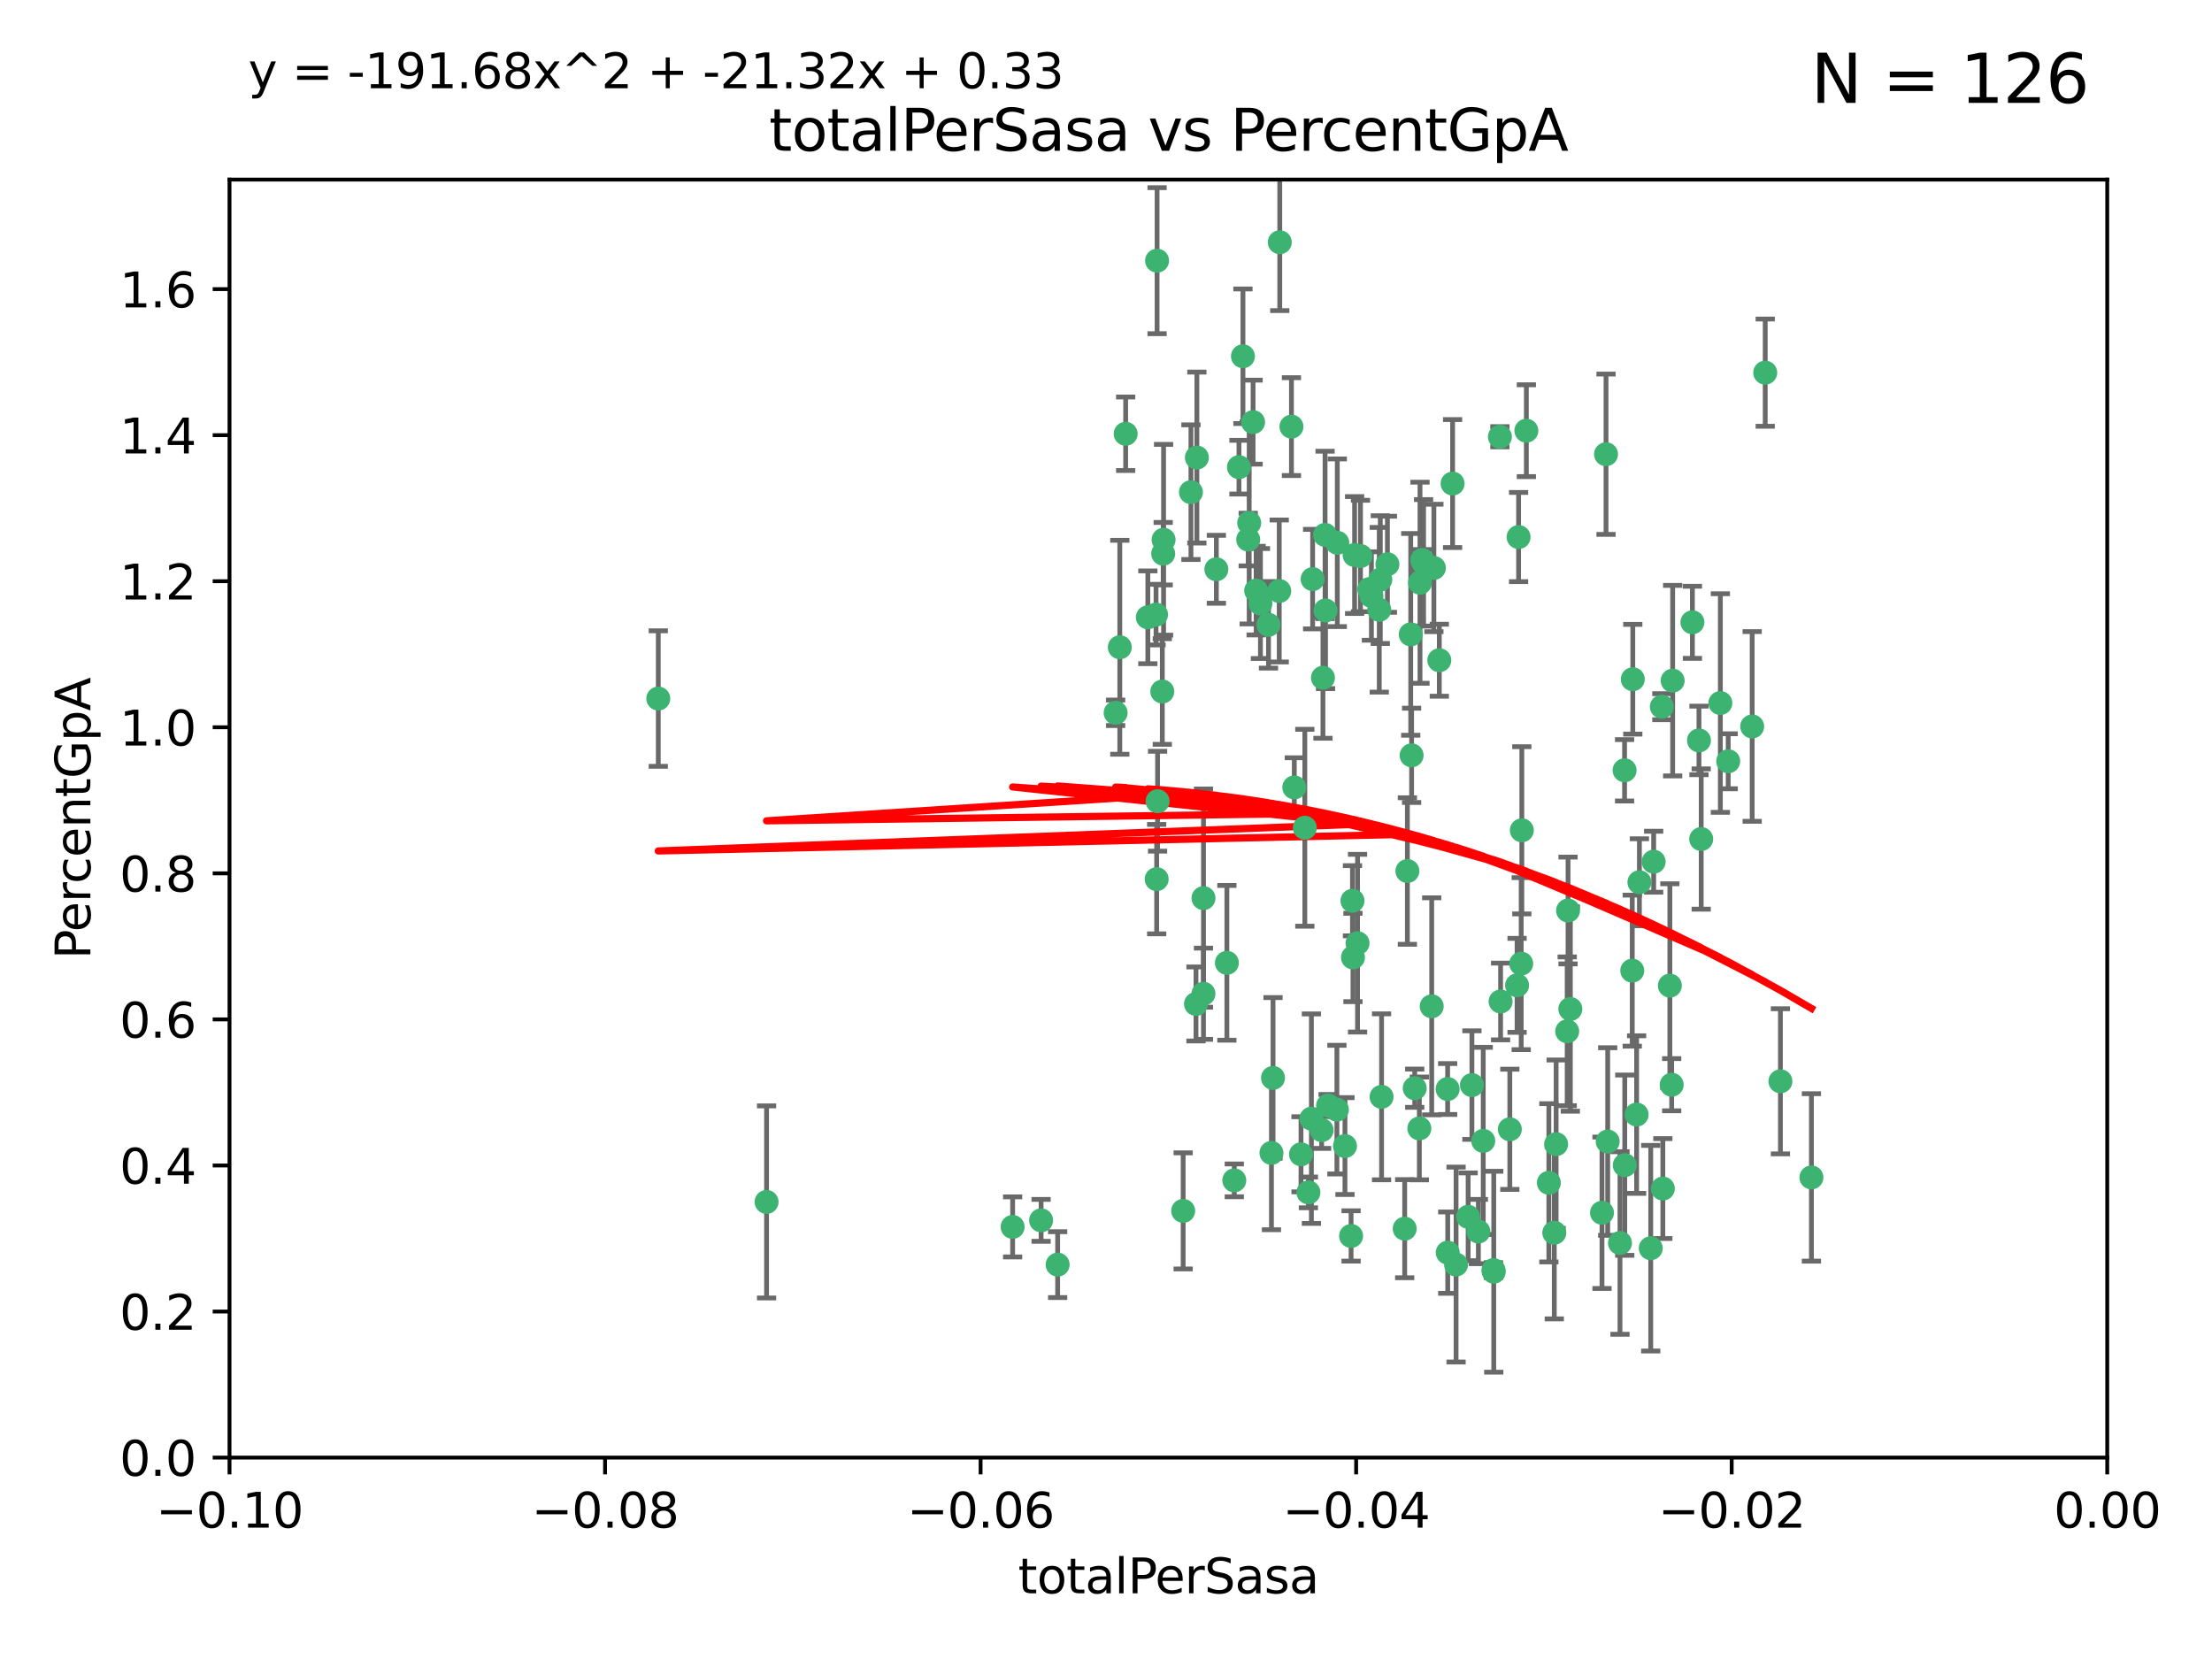 <?xml version="1.0" encoding="utf-8" standalone="no"?>
<!DOCTYPE svg PUBLIC "-//W3C//DTD SVG 1.1//EN"
  "http://www.w3.org/Graphics/SVG/1.1/DTD/svg11.dtd">
<svg xmlns:xlink="http://www.w3.org/1999/xlink" width="460.8pt" height="345.6pt" viewBox="0 0 460.8 345.6" xmlns="http://www.w3.org/2000/svg" version="1.1">
 <defs>
  <style type="text/css">*{stroke-linejoin: round; stroke-linecap: butt}</style>
 </defs>
 <g id="figure_1">
  <g id="patch_1">
   <path d="M 0 345.6 
L 460.8 345.6 
L 460.8 0 
L 0 0 
z
" style="fill: #ffffff"/>
  </g>
  <g id="axes_1">
   <g id="patch_2">
    <path d="M 47.81 303.64 
L 438.975 303.64 
L 438.975 37.411 
L 47.81 37.411 
z
" style="fill: #ffffff"/>
   </g>
   <g id="PathCollection_1">
    <defs>
     <path id="m8629a0b941" d="M 0 1.118 
C 0.297 1.118 0.581 1 0.791 0.791 
C 1 0.581 1.118 0.297 1.118 0 
C 1.118 -0.297 1 -0.581 0.791 -0.791 
C 0.581 -1 0.297 -1.118 0 -1.118 
C -0.297 -1.118 -0.581 -1 -0.791 -0.791 
C -1 -0.581 -1.118 -0.297 -1.118 0 
C -1.118 0.297 -1 0.581 -0.791 0.791 
C -0.581 1 -0.297 1.118 0 1.118 
z
" style="stroke: #3cb371"/>
    </defs>
    <g clip-path="url(#p79d554feb7)">
     <use xlink:href="#m8629a0b941" x="248.096" y="102.526" style="fill: #3cb371; stroke: #3cb371"/>
     <use xlink:href="#m8629a0b941" x="253.391" y="118.592" style="fill: #3cb371; stroke: #3cb371"/>
     <use xlink:href="#m8629a0b941" x="242.314" y="115.347" style="fill: #3cb371; stroke: #3cb371"/>
     <use xlink:href="#m8629a0b941" x="249.331" y="95.318" style="fill: #3cb371; stroke: #3cb371"/>
     <use xlink:href="#m8629a0b941" x="258.928" y="74.211" style="fill: #3cb371; stroke: #3cb371"/>
     <use xlink:href="#m8629a0b941" x="233.277" y="134.836" style="fill: #3cb371; stroke: #3cb371"/>
     <use xlink:href="#m8629a0b941" x="234.497" y="90.362" style="fill: #3cb371; stroke: #3cb371"/>
     <use xlink:href="#m8629a0b941" x="232.409" y="148.487" style="fill: #3cb371; stroke: #3cb371"/>
     <use xlink:href="#m8629a0b941" x="261.041" y="87.939" style="fill: #3cb371; stroke: #3cb371"/>
     <use xlink:href="#m8629a0b941" x="241.04" y="54.304" style="fill: #3cb371; stroke: #3cb371"/>
     <use xlink:href="#m8629a0b941" x="239.116" y="128.593" style="fill: #3cb371; stroke: #3cb371"/>
     <use xlink:href="#m8629a0b941" x="260.23" y="108.935" style="fill: #3cb371; stroke: #3cb371"/>
     <use xlink:href="#m8629a0b941" x="264.252" y="130.157" style="fill: #3cb371; stroke: #3cb371"/>
     <use xlink:href="#m8629a0b941" x="250.71" y="187.094" style="fill: #3cb371; stroke: #3cb371"/>
     <use xlink:href="#m8629a0b941" x="258.098" y="97.317" style="fill: #3cb371; stroke: #3cb371"/>
     <use xlink:href="#m8629a0b941" x="262.571" y="125.723" style="fill: #3cb371; stroke: #3cb371"/>
     <use xlink:href="#m8629a0b941" x="250.704" y="207.013" style="fill: #3cb371; stroke: #3cb371"/>
     <use xlink:href="#m8629a0b941" x="283.416" y="115.829" style="fill: #3cb371; stroke: #3cb371"/>
     <use xlink:href="#m8629a0b941" x="266.487" y="123.117" style="fill: #3cb371; stroke: #3cb371"/>
     <use xlink:href="#m8629a0b941" x="240.956" y="183.14" style="fill: #3cb371; stroke: #3cb371"/>
     <use xlink:href="#m8629a0b941" x="242.128" y="144.057" style="fill: #3cb371; stroke: #3cb371"/>
     <use xlink:href="#m8629a0b941" x="241.143" y="166.909" style="fill: #3cb371; stroke: #3cb371"/>
     <use xlink:href="#m8629a0b941" x="269.034" y="88.874" style="fill: #3cb371; stroke: #3cb371"/>
     <use xlink:href="#m8629a0b941" x="249.148" y="209.141" style="fill: #3cb371; stroke: #3cb371"/>
     <use xlink:href="#m8629a0b941" x="159.689" y="250.385" style="fill: #3cb371; stroke: #3cb371"/>
     <use xlink:href="#m8629a0b941" x="276.135" y="127.171" style="fill: #3cb371; stroke: #3cb371"/>
     <use xlink:href="#m8629a0b941" x="271.82" y="172.439" style="fill: #3cb371; stroke: #3cb371"/>
     <use xlink:href="#m8629a0b941" x="287.327" y="127.028" style="fill: #3cb371; stroke: #3cb371"/>
     <use xlink:href="#m8629a0b941" x="210.95" y="255.586" style="fill: #3cb371; stroke: #3cb371"/>
     <use xlink:href="#m8629a0b941" x="269.626" y="164.032" style="fill: #3cb371; stroke: #3cb371"/>
     <use xlink:href="#m8629a0b941" x="220.328" y="263.443" style="fill: #3cb371; stroke: #3cb371"/>
     <use xlink:href="#m8629a0b941" x="261.679" y="123.038" style="fill: #3cb371; stroke: #3cb371"/>
     <use xlink:href="#m8629a0b941" x="285.691" y="124.161" style="fill: #3cb371; stroke: #3cb371"/>
     <use xlink:href="#m8629a0b941" x="137.131" y="145.522" style="fill: #3cb371; stroke: #3cb371"/>
     <use xlink:href="#m8629a0b941" x="294.063" y="157.353" style="fill: #3cb371; stroke: #3cb371"/>
     <use xlink:href="#m8629a0b941" x="246.475" y="252.251" style="fill: #3cb371; stroke: #3cb371"/>
     <use xlink:href="#m8629a0b941" x="242.395" y="112.441" style="fill: #3cb371; stroke: #3cb371"/>
     <use xlink:href="#m8629a0b941" x="282.19" y="115.624" style="fill: #3cb371; stroke: #3cb371"/>
     <use xlink:href="#m8629a0b941" x="287.541" y="120.746" style="fill: #3cb371; stroke: #3cb371"/>
     <use xlink:href="#m8629a0b941" x="278.583" y="113.07" style="fill: #3cb371; stroke: #3cb371"/>
     <use xlink:href="#m8629a0b941" x="255.582" y="200.575" style="fill: #3cb371; stroke: #3cb371"/>
     <use xlink:href="#m8629a0b941" x="216.881" y="254.222" style="fill: #3cb371; stroke: #3cb371"/>
     <use xlink:href="#m8629a0b941" x="273.445" y="120.64" style="fill: #3cb371; stroke: #3cb371"/>
     <use xlink:href="#m8629a0b941" x="266.598" y="50.463" style="fill: #3cb371; stroke: #3cb371"/>
     <use xlink:href="#m8629a0b941" x="298.704" y="118.317" style="fill: #3cb371; stroke: #3cb371"/>
     <use xlink:href="#m8629a0b941" x="293.88" y="132.151" style="fill: #3cb371; stroke: #3cb371"/>
     <use xlink:href="#m8629a0b941" x="289.026" y="117.548" style="fill: #3cb371; stroke: #3cb371"/>
     <use xlink:href="#m8629a0b941" x="276.664" y="230.303" style="fill: #3cb371; stroke: #3cb371"/>
     <use xlink:href="#m8629a0b941" x="240.824" y="128.033" style="fill: #3cb371; stroke: #3cb371"/>
     <use xlink:href="#m8629a0b941" x="285.242" y="122.726" style="fill: #3cb371; stroke: #3cb371"/>
     <use xlink:href="#m8629a0b941" x="260.024" y="112.4" style="fill: #3cb371; stroke: #3cb371"/>
     <use xlink:href="#m8629a0b941" x="295.811" y="121.39" style="fill: #3cb371; stroke: #3cb371"/>
     <use xlink:href="#m8629a0b941" x="276.037" y="111.43" style="fill: #3cb371; stroke: #3cb371"/>
     <use xlink:href="#m8629a0b941" x="301.589" y="260.948" style="fill: #3cb371; stroke: #3cb371"/>
     <use xlink:href="#m8629a0b941" x="275.595" y="141.186" style="fill: #3cb371; stroke: #3cb371"/>
     <use xlink:href="#m8629a0b941" x="281.455" y="257.472" style="fill: #3cb371; stroke: #3cb371"/>
     <use xlink:href="#m8629a0b941" x="302.602" y="100.735" style="fill: #3cb371; stroke: #3cb371"/>
     <use xlink:href="#m8629a0b941" x="275.319" y="235.426" style="fill: #3cb371; stroke: #3cb371"/>
     <use xlink:href="#m8629a0b941" x="281.744" y="187.642" style="fill: #3cb371; stroke: #3cb371"/>
     <use xlink:href="#m8629a0b941" x="312.458" y="90.985" style="fill: #3cb371; stroke: #3cb371"/>
     <use xlink:href="#m8629a0b941" x="296.273" y="116.663" style="fill: #3cb371; stroke: #3cb371"/>
     <use xlink:href="#m8629a0b941" x="296.56" y="117.25" style="fill: #3cb371; stroke: #3cb371"/>
     <use xlink:href="#m8629a0b941" x="314.524" y="235.252" style="fill: #3cb371; stroke: #3cb371"/>
     <use xlink:href="#m8629a0b941" x="292.623" y="255.956" style="fill: #3cb371; stroke: #3cb371"/>
     <use xlink:href="#m8629a0b941" x="272.566" y="248.399" style="fill: #3cb371; stroke: #3cb371"/>
     <use xlink:href="#m8629a0b941" x="280.182" y="238.745" style="fill: #3cb371; stroke: #3cb371"/>
     <use xlink:href="#m8629a0b941" x="282.801" y="196.482" style="fill: #3cb371; stroke: #3cb371"/>
     <use xlink:href="#m8629a0b941" x="281.848" y="199.457" style="fill: #3cb371; stroke: #3cb371"/>
     <use xlink:href="#m8629a0b941" x="257.125" y="245.891" style="fill: #3cb371; stroke: #3cb371"/>
     <use xlink:href="#m8629a0b941" x="308.985" y="237.668" style="fill: #3cb371; stroke: #3cb371"/>
     <use xlink:href="#m8629a0b941" x="273.188" y="233.04" style="fill: #3cb371; stroke: #3cb371"/>
     <use xlink:href="#m8629a0b941" x="316.349" y="111.877" style="fill: #3cb371; stroke: #3cb371"/>
     <use xlink:href="#m8629a0b941" x="293.184" y="181.451" style="fill: #3cb371; stroke: #3cb371"/>
     <use xlink:href="#m8629a0b941" x="265.193" y="224.544" style="fill: #3cb371; stroke: #3cb371"/>
     <use xlink:href="#m8629a0b941" x="295.676" y="235.075" style="fill: #3cb371; stroke: #3cb371"/>
     <use xlink:href="#m8629a0b941" x="278.501" y="231.155" style="fill: #3cb371; stroke: #3cb371"/>
     <use xlink:href="#m8629a0b941" x="271.024" y="240.46" style="fill: #3cb371; stroke: #3cb371"/>
     <use xlink:href="#m8629a0b941" x="298.251" y="209.633" style="fill: #3cb371; stroke: #3cb371"/>
     <use xlink:href="#m8629a0b941" x="294.713" y="226.694" style="fill: #3cb371; stroke: #3cb371"/>
     <use xlink:href="#m8629a0b941" x="316.895" y="200.742" style="fill: #3cb371; stroke: #3cb371"/>
     <use xlink:href="#m8629a0b941" x="287.807" y="228.491" style="fill: #3cb371; stroke: #3cb371"/>
     <use xlink:href="#m8629a0b941" x="301.569" y="226.863" style="fill: #3cb371; stroke: #3cb371"/>
     <use xlink:href="#m8629a0b941" x="317.968" y="89.722" style="fill: #3cb371; stroke: #3cb371"/>
     <use xlink:href="#m8629a0b941" x="317.025" y="172.967" style="fill: #3cb371; stroke: #3cb371"/>
     <use xlink:href="#m8629a0b941" x="334.565" y="94.622" style="fill: #3cb371; stroke: #3cb371"/>
     <use xlink:href="#m8629a0b941" x="299.836" y="137.537" style="fill: #3cb371; stroke: #3cb371"/>
     <use xlink:href="#m8629a0b941" x="264.865" y="240.17" style="fill: #3cb371; stroke: #3cb371"/>
     <use xlink:href="#m8629a0b941" x="312.6" y="208.627" style="fill: #3cb371; stroke: #3cb371"/>
     <use xlink:href="#m8629a0b941" x="324.171" y="238.351" style="fill: #3cb371; stroke: #3cb371"/>
     <use xlink:href="#m8629a0b941" x="303.326" y="263.429" style="fill: #3cb371; stroke: #3cb371"/>
     <use xlink:href="#m8629a0b941" x="305.84" y="253.486" style="fill: #3cb371; stroke: #3cb371"/>
     <use xlink:href="#m8629a0b941" x="333.725" y="252.643" style="fill: #3cb371; stroke: #3cb371"/>
     <use xlink:href="#m8629a0b941" x="316.035" y="205.263" style="fill: #3cb371; stroke: #3cb371"/>
     <use xlink:href="#m8629a0b941" x="326.475" y="214.843" style="fill: #3cb371; stroke: #3cb371"/>
     <use xlink:href="#m8629a0b941" x="340.14" y="141.497" style="fill: #3cb371; stroke: #3cb371"/>
     <use xlink:href="#m8629a0b941" x="346.401" y="247.6" style="fill: #3cb371; stroke: #3cb371"/>
     <use xlink:href="#m8629a0b941" x="311.113" y="264.585" style="fill: #3cb371; stroke: #3cb371"/>
     <use xlink:href="#m8629a0b941" x="322.655" y="246.398" style="fill: #3cb371; stroke: #3cb371"/>
     <use xlink:href="#m8629a0b941" x="323.786" y="256.806" style="fill: #3cb371; stroke: #3cb371"/>
     <use xlink:href="#m8629a0b941" x="306.628" y="226.045" style="fill: #3cb371; stroke: #3cb371"/>
     <use xlink:href="#m8629a0b941" x="338.429" y="160.464" style="fill: #3cb371; stroke: #3cb371"/>
     <use xlink:href="#m8629a0b941" x="347.864" y="205.321" style="fill: #3cb371; stroke: #3cb371"/>
     <use xlink:href="#m8629a0b941" x="341.518" y="183.793" style="fill: #3cb371; stroke: #3cb371"/>
     <use xlink:href="#m8629a0b941" x="352.559" y="129.634" style="fill: #3cb371; stroke: #3cb371"/>
     <use xlink:href="#m8629a0b941" x="340.937" y="232.184" style="fill: #3cb371; stroke: #3cb371"/>
     <use xlink:href="#m8629a0b941" x="326.653" y="189.677" style="fill: #3cb371; stroke: #3cb371"/>
     <use xlink:href="#m8629a0b941" x="337.472" y="258.939" style="fill: #3cb371; stroke: #3cb371"/>
     <use xlink:href="#m8629a0b941" x="353.927" y="154.242" style="fill: #3cb371; stroke: #3cb371"/>
     <use xlink:href="#m8629a0b941" x="338.467" y="242.728" style="fill: #3cb371; stroke: #3cb371"/>
     <use xlink:href="#m8629a0b941" x="346.193" y="147.219" style="fill: #3cb371; stroke: #3cb371"/>
     <use xlink:href="#m8629a0b941" x="354.393" y="174.785" style="fill: #3cb371; stroke: #3cb371"/>
     <use xlink:href="#m8629a0b941" x="307.974" y="256.55" style="fill: #3cb371; stroke: #3cb371"/>
     <use xlink:href="#m8629a0b941" x="334.912" y="237.798" style="fill: #3cb371; stroke: #3cb371"/>
     <use xlink:href="#m8629a0b941" x="327.132" y="210.197" style="fill: #3cb371; stroke: #3cb371"/>
     <use xlink:href="#m8629a0b941" x="311.177" y="264.919" style="fill: #3cb371; stroke: #3cb371"/>
     <use xlink:href="#m8629a0b941" x="358.382" y="146.454" style="fill: #3cb371; stroke: #3cb371"/>
     <use xlink:href="#m8629a0b941" x="348.244" y="225.964" style="fill: #3cb371; stroke: #3cb371"/>
     <use xlink:href="#m8629a0b941" x="348.445" y="141.79" style="fill: #3cb371; stroke: #3cb371"/>
     <use xlink:href="#m8629a0b941" x="365.011" y="151.336" style="fill: #3cb371; stroke: #3cb371"/>
     <use xlink:href="#m8629a0b941" x="343.881" y="260.024" style="fill: #3cb371; stroke: #3cb371"/>
     <use xlink:href="#m8629a0b941" x="367.727" y="77.63" style="fill: #3cb371; stroke: #3cb371"/>
     <use xlink:href="#m8629a0b941" x="344.489" y="179.513" style="fill: #3cb371; stroke: #3cb371"/>
     <use xlink:href="#m8629a0b941" x="340.029" y="202.204" style="fill: #3cb371; stroke: #3cb371"/>
     <use xlink:href="#m8629a0b941" x="360.016" y="158.587" style="fill: #3cb371; stroke: #3cb371"/>
     <use xlink:href="#m8629a0b941" x="370.894" y="225.255" style="fill: #3cb371; stroke: #3cb371"/>
     <use xlink:href="#m8629a0b941" x="377.351" y="245.278" style="fill: #3cb371; stroke: #3cb371"/>
    </g>
   </g>
   <g id="matplotlib.axis_1">
    <g id="xtick_1">
     <g id="line2d_1">
      <defs>
       <path id="m0edce519a8" d="M 0 0 
L 0 3.5 
" style="stroke: #000000; stroke-width: 0.8"/>
      </defs>
      <g>
       <use xlink:href="#m0edce519a8" x="47.81" y="303.64" style="stroke: #000000; stroke-width: 0.8"/>
      </g>
     </g>
     <g id="text_1">
      <!-- −0.10 -->
      <g transform="translate(32.487 318.238)scale(0.1 -0.1)">
       <defs>
        <path id="DejaVuSans-2212" d="M 678 2272 
L 4684 2272 
L 4684 1741 
L 678 1741 
L 678 2272 
z
" transform="scale(0.016)"/>
        <path id="DejaVuSans-30" d="M 2034 4250 
Q 1547 4250 1301 3770 
Q 1056 3291 1056 2328 
Q 1056 1369 1301 889 
Q 1547 409 2034 409 
Q 2525 409 2770 889 
Q 3016 1369 3016 2328 
Q 3016 3291 2770 3770 
Q 2525 4250 2034 4250 
z
M 2034 4750 
Q 2819 4750 3233 4129 
Q 3647 3509 3647 2328 
Q 3647 1150 3233 529 
Q 2819 -91 2034 -91 
Q 1250 -91 836 529 
Q 422 1150 422 2328 
Q 422 3509 836 4129 
Q 1250 4750 2034 4750 
z
" transform="scale(0.016)"/>
        <path id="DejaVuSans-2e" d="M 684 794 
L 1344 794 
L 1344 0 
L 684 0 
L 684 794 
z
" transform="scale(0.016)"/>
        <path id="DejaVuSans-31" d="M 794 531 
L 1825 531 
L 1825 4091 
L 703 3866 
L 703 4441 
L 1819 4666 
L 2450 4666 
L 2450 531 
L 3481 531 
L 3481 0 
L 794 0 
L 794 531 
z
" transform="scale(0.016)"/>
       </defs>
       <use xlink:href="#DejaVuSans-2212"/>
       <use xlink:href="#DejaVuSans-30" x="83.789"/>
       <use xlink:href="#DejaVuSans-2e" x="147.412"/>
       <use xlink:href="#DejaVuSans-31" x="179.199"/>
       <use xlink:href="#DejaVuSans-30" x="242.822"/>
      </g>
     </g>
    </g>
    <g id="xtick_2">
     <g id="line2d_2">
      <g>
       <use xlink:href="#m0edce519a8" x="126.043" y="303.64" style="stroke: #000000; stroke-width: 0.8"/>
      </g>
     </g>
     <g id="text_2">
      <!-- −0.08 -->
      <g transform="translate(110.72 318.238)scale(0.1 -0.1)">
       <defs>
        <path id="DejaVuSans-38" d="M 2034 2216 
Q 1584 2216 1326 1975 
Q 1069 1734 1069 1313 
Q 1069 891 1326 650 
Q 1584 409 2034 409 
Q 2484 409 2743 651 
Q 3003 894 3003 1313 
Q 3003 1734 2745 1975 
Q 2488 2216 2034 2216 
z
M 1403 2484 
Q 997 2584 770 2862 
Q 544 3141 544 3541 
Q 544 4100 942 4425 
Q 1341 4750 2034 4750 
Q 2731 4750 3128 4425 
Q 3525 4100 3525 3541 
Q 3525 3141 3298 2862 
Q 3072 2584 2669 2484 
Q 3125 2378 3379 2068 
Q 3634 1759 3634 1313 
Q 3634 634 3220 271 
Q 2806 -91 2034 -91 
Q 1263 -91 848 271 
Q 434 634 434 1313 
Q 434 1759 690 2068 
Q 947 2378 1403 2484 
z
M 1172 3481 
Q 1172 3119 1398 2916 
Q 1625 2713 2034 2713 
Q 2441 2713 2670 2916 
Q 2900 3119 2900 3481 
Q 2900 3844 2670 4047 
Q 2441 4250 2034 4250 
Q 1625 4250 1398 4047 
Q 1172 3844 1172 3481 
z
" transform="scale(0.016)"/>
       </defs>
       <use xlink:href="#DejaVuSans-2212"/>
       <use xlink:href="#DejaVuSans-30" x="83.789"/>
       <use xlink:href="#DejaVuSans-2e" x="147.412"/>
       <use xlink:href="#DejaVuSans-30" x="179.199"/>
       <use xlink:href="#DejaVuSans-38" x="242.822"/>
      </g>
     </g>
    </g>
    <g id="xtick_3">
     <g id="line2d_3">
      <g>
       <use xlink:href="#m0edce519a8" x="204.276" y="303.64" style="stroke: #000000; stroke-width: 0.8"/>
      </g>
     </g>
     <g id="text_3">
      <!-- −0.06 -->
      <g transform="translate(188.953 318.238)scale(0.1 -0.1)">
       <defs>
        <path id="DejaVuSans-36" d="M 2113 2584 
Q 1688 2584 1439 2293 
Q 1191 2003 1191 1497 
Q 1191 994 1439 701 
Q 1688 409 2113 409 
Q 2538 409 2786 701 
Q 3034 994 3034 1497 
Q 3034 2003 2786 2293 
Q 2538 2584 2113 2584 
z
M 3366 4563 
L 3366 3988 
Q 3128 4100 2886 4159 
Q 2644 4219 2406 4219 
Q 1781 4219 1451 3797 
Q 1122 3375 1075 2522 
Q 1259 2794 1537 2939 
Q 1816 3084 2150 3084 
Q 2853 3084 3261 2657 
Q 3669 2231 3669 1497 
Q 3669 778 3244 343 
Q 2819 -91 2113 -91 
Q 1303 -91 875 529 
Q 447 1150 447 2328 
Q 447 3434 972 4092 
Q 1497 4750 2381 4750 
Q 2619 4750 2861 4703 
Q 3103 4656 3366 4563 
z
" transform="scale(0.016)"/>
       </defs>
       <use xlink:href="#DejaVuSans-2212"/>
       <use xlink:href="#DejaVuSans-30" x="83.789"/>
       <use xlink:href="#DejaVuSans-2e" x="147.412"/>
       <use xlink:href="#DejaVuSans-30" x="179.199"/>
       <use xlink:href="#DejaVuSans-36" x="242.822"/>
      </g>
     </g>
    </g>
    <g id="xtick_4">
     <g id="line2d_4">
      <g>
       <use xlink:href="#m0edce519a8" x="282.509" y="303.64" style="stroke: #000000; stroke-width: 0.8"/>
      </g>
     </g>
     <g id="text_4">
      <!-- −0.04 -->
      <g transform="translate(267.186 318.238)scale(0.1 -0.1)">
       <defs>
        <path id="DejaVuSans-34" d="M 2419 4116 
L 825 1625 
L 2419 1625 
L 2419 4116 
z
M 2253 4666 
L 3047 4666 
L 3047 1625 
L 3713 1625 
L 3713 1100 
L 3047 1100 
L 3047 0 
L 2419 0 
L 2419 1100 
L 313 1100 
L 313 1709 
L 2253 4666 
z
" transform="scale(0.016)"/>
       </defs>
       <use xlink:href="#DejaVuSans-2212"/>
       <use xlink:href="#DejaVuSans-30" x="83.789"/>
       <use xlink:href="#DejaVuSans-2e" x="147.412"/>
       <use xlink:href="#DejaVuSans-30" x="179.199"/>
       <use xlink:href="#DejaVuSans-34" x="242.822"/>
      </g>
     </g>
    </g>
    <g id="xtick_5">
     <g id="line2d_5">
      <g>
       <use xlink:href="#m0edce519a8" x="360.742" y="303.64" style="stroke: #000000; stroke-width: 0.8"/>
      </g>
     </g>
     <g id="text_5">
      <!-- −0.02 -->
      <g transform="translate(345.419 318.238)scale(0.1 -0.1)">
       <defs>
        <path id="DejaVuSans-32" d="M 1228 531 
L 3431 531 
L 3431 0 
L 469 0 
L 469 531 
Q 828 903 1448 1529 
Q 2069 2156 2228 2338 
Q 2531 2678 2651 2914 
Q 2772 3150 2772 3378 
Q 2772 3750 2511 3984 
Q 2250 4219 1831 4219 
Q 1534 4219 1204 4116 
Q 875 4013 500 3803 
L 500 4441 
Q 881 4594 1212 4672 
Q 1544 4750 1819 4750 
Q 2544 4750 2975 4387 
Q 3406 4025 3406 3419 
Q 3406 3131 3298 2873 
Q 3191 2616 2906 2266 
Q 2828 2175 2409 1742 
Q 1991 1309 1228 531 
z
" transform="scale(0.016)"/>
       </defs>
       <use xlink:href="#DejaVuSans-2212"/>
       <use xlink:href="#DejaVuSans-30" x="83.789"/>
       <use xlink:href="#DejaVuSans-2e" x="147.412"/>
       <use xlink:href="#DejaVuSans-30" x="179.199"/>
       <use xlink:href="#DejaVuSans-32" x="242.822"/>
      </g>
     </g>
    </g>
    <g id="xtick_6">
     <g id="line2d_6">
      <g>
       <use xlink:href="#m0edce519a8" x="438.975" y="303.64" style="stroke: #000000; stroke-width: 0.8"/>
      </g>
     </g>
     <g id="text_6">
      <!-- 0.00 -->
      <g transform="translate(427.842 318.238)scale(0.1 -0.1)">
       <use xlink:href="#DejaVuSans-30"/>
       <use xlink:href="#DejaVuSans-2e" x="63.623"/>
       <use xlink:href="#DejaVuSans-30" x="95.41"/>
       <use xlink:href="#DejaVuSans-30" x="159.033"/>
      </g>
     </g>
    </g>
    <g id="text_7">
     <!-- totalPerSasa -->
     <g transform="translate(212.087 331.917)scale(0.1 -0.1)">
      <defs>
       <path id="DejaVuSans-74" d="M 1172 4494 
L 1172 3500 
L 2356 3500 
L 2356 3053 
L 1172 3053 
L 1172 1153 
Q 1172 725 1289 603 
Q 1406 481 1766 481 
L 2356 481 
L 2356 0 
L 1766 0 
Q 1100 0 847 248 
Q 594 497 594 1153 
L 594 3053 
L 172 3053 
L 172 3500 
L 594 3500 
L 594 4494 
L 1172 4494 
z
" transform="scale(0.016)"/>
       <path id="DejaVuSans-6f" d="M 1959 3097 
Q 1497 3097 1228 2736 
Q 959 2375 959 1747 
Q 959 1119 1226 758 
Q 1494 397 1959 397 
Q 2419 397 2687 759 
Q 2956 1122 2956 1747 
Q 2956 2369 2687 2733 
Q 2419 3097 1959 3097 
z
M 1959 3584 
Q 2709 3584 3137 3096 
Q 3566 2609 3566 1747 
Q 3566 888 3137 398 
Q 2709 -91 1959 -91 
Q 1206 -91 779 398 
Q 353 888 353 1747 
Q 353 2609 779 3096 
Q 1206 3584 1959 3584 
z
" transform="scale(0.016)"/>
       <path id="DejaVuSans-61" d="M 2194 1759 
Q 1497 1759 1228 1600 
Q 959 1441 959 1056 
Q 959 750 1161 570 
Q 1363 391 1709 391 
Q 2188 391 2477 730 
Q 2766 1069 2766 1631 
L 2766 1759 
L 2194 1759 
z
M 3341 1997 
L 3341 0 
L 2766 0 
L 2766 531 
Q 2569 213 2275 61 
Q 1981 -91 1556 -91 
Q 1019 -91 701 211 
Q 384 513 384 1019 
Q 384 1609 779 1909 
Q 1175 2209 1959 2209 
L 2766 2209 
L 2766 2266 
Q 2766 2663 2505 2880 
Q 2244 3097 1772 3097 
Q 1472 3097 1187 3025 
Q 903 2953 641 2809 
L 641 3341 
Q 956 3463 1253 3523 
Q 1550 3584 1831 3584 
Q 2591 3584 2966 3190 
Q 3341 2797 3341 1997 
z
" transform="scale(0.016)"/>
       <path id="DejaVuSans-6c" d="M 603 4863 
L 1178 4863 
L 1178 0 
L 603 0 
L 603 4863 
z
" transform="scale(0.016)"/>
       <path id="DejaVuSans-50" d="M 1259 4147 
L 1259 2394 
L 2053 2394 
Q 2494 2394 2734 2622 
Q 2975 2850 2975 3272 
Q 2975 3691 2734 3919 
Q 2494 4147 2053 4147 
L 1259 4147 
z
M 628 4666 
L 2053 4666 
Q 2838 4666 3239 4311 
Q 3641 3956 3641 3272 
Q 3641 2581 3239 2228 
Q 2838 1875 2053 1875 
L 1259 1875 
L 1259 0 
L 628 0 
L 628 4666 
z
" transform="scale(0.016)"/>
       <path id="DejaVuSans-65" d="M 3597 1894 
L 3597 1613 
L 953 1613 
Q 991 1019 1311 708 
Q 1631 397 2203 397 
Q 2534 397 2845 478 
Q 3156 559 3463 722 
L 3463 178 
Q 3153 47 2828 -22 
Q 2503 -91 2169 -91 
Q 1331 -91 842 396 
Q 353 884 353 1716 
Q 353 2575 817 3079 
Q 1281 3584 2069 3584 
Q 2775 3584 3186 3129 
Q 3597 2675 3597 1894 
z
M 3022 2063 
Q 3016 2534 2758 2815 
Q 2500 3097 2075 3097 
Q 1594 3097 1305 2825 
Q 1016 2553 972 2059 
L 3022 2063 
z
" transform="scale(0.016)"/>
       <path id="DejaVuSans-72" d="M 2631 2963 
Q 2534 3019 2420 3045 
Q 2306 3072 2169 3072 
Q 1681 3072 1420 2755 
Q 1159 2438 1159 1844 
L 1159 0 
L 581 0 
L 581 3500 
L 1159 3500 
L 1159 2956 
Q 1341 3275 1631 3429 
Q 1922 3584 2338 3584 
Q 2397 3584 2469 3576 
Q 2541 3569 2628 3553 
L 2631 2963 
z
" transform="scale(0.016)"/>
       <path id="DejaVuSans-53" d="M 3425 4513 
L 3425 3897 
Q 3066 4069 2747 4153 
Q 2428 4238 2131 4238 
Q 1616 4238 1336 4038 
Q 1056 3838 1056 3469 
Q 1056 3159 1242 3001 
Q 1428 2844 1947 2747 
L 2328 2669 
Q 3034 2534 3370 2195 
Q 3706 1856 3706 1288 
Q 3706 609 3251 259 
Q 2797 -91 1919 -91 
Q 1588 -91 1214 -16 
Q 841 59 441 206 
L 441 856 
Q 825 641 1194 531 
Q 1563 422 1919 422 
Q 2459 422 2753 634 
Q 3047 847 3047 1241 
Q 3047 1584 2836 1778 
Q 2625 1972 2144 2069 
L 1759 2144 
Q 1053 2284 737 2584 
Q 422 2884 422 3419 
Q 422 4038 858 4394 
Q 1294 4750 2059 4750 
Q 2388 4750 2728 4690 
Q 3069 4631 3425 4513 
z
" transform="scale(0.016)"/>
       <path id="DejaVuSans-73" d="M 2834 3397 
L 2834 2853 
Q 2591 2978 2328 3040 
Q 2066 3103 1784 3103 
Q 1356 3103 1142 2972 
Q 928 2841 928 2578 
Q 928 2378 1081 2264 
Q 1234 2150 1697 2047 
L 1894 2003 
Q 2506 1872 2764 1633 
Q 3022 1394 3022 966 
Q 3022 478 2636 193 
Q 2250 -91 1575 -91 
Q 1294 -91 989 -36 
Q 684 19 347 128 
L 347 722 
Q 666 556 975 473 
Q 1284 391 1588 391 
Q 1994 391 2212 530 
Q 2431 669 2431 922 
Q 2431 1156 2273 1281 
Q 2116 1406 1581 1522 
L 1381 1569 
Q 847 1681 609 1914 
Q 372 2147 372 2553 
Q 372 3047 722 3315 
Q 1072 3584 1716 3584 
Q 2034 3584 2315 3537 
Q 2597 3491 2834 3397 
z
" transform="scale(0.016)"/>
      </defs>
      <use xlink:href="#DejaVuSans-74"/>
      <use xlink:href="#DejaVuSans-6f" x="39.209"/>
      <use xlink:href="#DejaVuSans-74" x="100.391"/>
      <use xlink:href="#DejaVuSans-61" x="139.6"/>
      <use xlink:href="#DejaVuSans-6c" x="200.879"/>
      <use xlink:href="#DejaVuSans-50" x="228.662"/>
      <use xlink:href="#DejaVuSans-65" x="285.34"/>
      <use xlink:href="#DejaVuSans-72" x="346.863"/>
      <use xlink:href="#DejaVuSans-53" x="387.977"/>
      <use xlink:href="#DejaVuSans-61" x="451.453"/>
      <use xlink:href="#DejaVuSans-73" x="512.732"/>
      <use xlink:href="#DejaVuSans-61" x="564.832"/>
     </g>
    </g>
   </g>
   <g id="matplotlib.axis_2">
    <g id="ytick_1">
     <g id="line2d_7">
      <defs>
       <path id="m891b308b87" d="M 0 0 
L -3.5 0 
" style="stroke: #000000; stroke-width: 0.8"/>
      </defs>
      <g>
       <use xlink:href="#m891b308b87" x="47.81" y="303.64" style="stroke: #000000; stroke-width: 0.8"/>
      </g>
     </g>
     <g id="text_8">
      <!-- 0.0 -->
      <g transform="translate(24.907 307.439)scale(0.1 -0.1)">
       <use xlink:href="#DejaVuSans-30"/>
       <use xlink:href="#DejaVuSans-2e" x="63.623"/>
       <use xlink:href="#DejaVuSans-30" x="95.41"/>
      </g>
     </g>
    </g>
    <g id="ytick_2">
     <g id="line2d_8">
      <g>
       <use xlink:href="#m891b308b87" x="47.81" y="273.214" style="stroke: #000000; stroke-width: 0.8"/>
      </g>
     </g>
     <g id="text_9">
      <!-- 0.2 -->
      <g transform="translate(24.907 277.013)scale(0.1 -0.1)">
       <use xlink:href="#DejaVuSans-30"/>
       <use xlink:href="#DejaVuSans-2e" x="63.623"/>
       <use xlink:href="#DejaVuSans-32" x="95.41"/>
      </g>
     </g>
    </g>
    <g id="ytick_3">
     <g id="line2d_9">
      <g>
       <use xlink:href="#m891b308b87" x="47.81" y="242.788" style="stroke: #000000; stroke-width: 0.8"/>
      </g>
     </g>
     <g id="text_10">
      <!-- 0.4 -->
      <g transform="translate(24.907 246.587)scale(0.1 -0.1)">
       <use xlink:href="#DejaVuSans-30"/>
       <use xlink:href="#DejaVuSans-2e" x="63.623"/>
       <use xlink:href="#DejaVuSans-34" x="95.41"/>
      </g>
     </g>
    </g>
    <g id="ytick_4">
     <g id="line2d_10">
      <g>
       <use xlink:href="#m891b308b87" x="47.81" y="212.362" style="stroke: #000000; stroke-width: 0.8"/>
      </g>
     </g>
     <g id="text_11">
      <!-- 0.6 -->
      <g transform="translate(24.907 216.161)scale(0.1 -0.1)">
       <use xlink:href="#DejaVuSans-30"/>
       <use xlink:href="#DejaVuSans-2e" x="63.623"/>
       <use xlink:href="#DejaVuSans-36" x="95.41"/>
      </g>
     </g>
    </g>
    <g id="ytick_5">
     <g id="line2d_11">
      <g>
       <use xlink:href="#m891b308b87" x="47.81" y="181.935" style="stroke: #000000; stroke-width: 0.8"/>
      </g>
     </g>
     <g id="text_12">
      <!-- 0.8 -->
      <g transform="translate(24.907 185.735)scale(0.1 -0.1)">
       <use xlink:href="#DejaVuSans-30"/>
       <use xlink:href="#DejaVuSans-2e" x="63.623"/>
       <use xlink:href="#DejaVuSans-38" x="95.41"/>
      </g>
     </g>
    </g>
    <g id="ytick_6">
     <g id="line2d_12">
      <g>
       <use xlink:href="#m891b308b87" x="47.81" y="151.509" style="stroke: #000000; stroke-width: 0.8"/>
      </g>
     </g>
     <g id="text_13">
      <!-- 1.0 -->
      <g transform="translate(24.907 155.308)scale(0.1 -0.1)">
       <use xlink:href="#DejaVuSans-31"/>
       <use xlink:href="#DejaVuSans-2e" x="63.623"/>
       <use xlink:href="#DejaVuSans-30" x="95.41"/>
      </g>
     </g>
    </g>
    <g id="ytick_7">
     <g id="line2d_13">
      <g>
       <use xlink:href="#m891b308b87" x="47.81" y="121.083" style="stroke: #000000; stroke-width: 0.8"/>
      </g>
     </g>
     <g id="text_14">
      <!-- 1.2 -->
      <g transform="translate(24.907 124.882)scale(0.1 -0.1)">
       <use xlink:href="#DejaVuSans-31"/>
       <use xlink:href="#DejaVuSans-2e" x="63.623"/>
       <use xlink:href="#DejaVuSans-32" x="95.41"/>
      </g>
     </g>
    </g>
    <g id="ytick_8">
     <g id="line2d_14">
      <g>
       <use xlink:href="#m891b308b87" x="47.81" y="90.657" style="stroke: #000000; stroke-width: 0.8"/>
      </g>
     </g>
     <g id="text_15">
      <!-- 1.4 -->
      <g transform="translate(24.907 94.456)scale(0.1 -0.1)">
       <use xlink:href="#DejaVuSans-31"/>
       <use xlink:href="#DejaVuSans-2e" x="63.623"/>
       <use xlink:href="#DejaVuSans-34" x="95.41"/>
      </g>
     </g>
    </g>
    <g id="ytick_9">
     <g id="line2d_15">
      <g>
       <use xlink:href="#m891b308b87" x="47.81" y="60.231" style="stroke: #000000; stroke-width: 0.8"/>
      </g>
     </g>
     <g id="text_16">
      <!-- 1.6 -->
      <g transform="translate(24.907 64.03)scale(0.1 -0.1)">
       <use xlink:href="#DejaVuSans-31"/>
       <use xlink:href="#DejaVuSans-2e" x="63.623"/>
       <use xlink:href="#DejaVuSans-36" x="95.41"/>
      </g>
     </g>
    </g>
    <g id="text_17">
     <!-- PercentGpA -->
     <g transform="translate(18.827 199.802)rotate(-90)scale(0.1 -0.1)">
      <defs>
       <path id="DejaVuSans-63" d="M 3122 3366 
L 3122 2828 
Q 2878 2963 2633 3030 
Q 2388 3097 2138 3097 
Q 1578 3097 1268 2742 
Q 959 2388 959 1747 
Q 959 1106 1268 751 
Q 1578 397 2138 397 
Q 2388 397 2633 464 
Q 2878 531 3122 666 
L 3122 134 
Q 2881 22 2623 -34 
Q 2366 -91 2075 -91 
Q 1284 -91 818 406 
Q 353 903 353 1747 
Q 353 2603 823 3093 
Q 1294 3584 2113 3584 
Q 2378 3584 2631 3529 
Q 2884 3475 3122 3366 
z
" transform="scale(0.016)"/>
       <path id="DejaVuSans-6e" d="M 3513 2113 
L 3513 0 
L 2938 0 
L 2938 2094 
Q 2938 2591 2744 2837 
Q 2550 3084 2163 3084 
Q 1697 3084 1428 2787 
Q 1159 2491 1159 1978 
L 1159 0 
L 581 0 
L 581 3500 
L 1159 3500 
L 1159 2956 
Q 1366 3272 1645 3428 
Q 1925 3584 2291 3584 
Q 2894 3584 3203 3211 
Q 3513 2838 3513 2113 
z
" transform="scale(0.016)"/>
       <path id="DejaVuSans-47" d="M 3809 666 
L 3809 1919 
L 2778 1919 
L 2778 2438 
L 4434 2438 
L 4434 434 
Q 4069 175 3628 42 
Q 3188 -91 2688 -91 
Q 1594 -91 976 548 
Q 359 1188 359 2328 
Q 359 3472 976 4111 
Q 1594 4750 2688 4750 
Q 3144 4750 3555 4637 
Q 3966 4525 4313 4306 
L 4313 3634 
Q 3963 3931 3569 4081 
Q 3175 4231 2741 4231 
Q 1884 4231 1454 3753 
Q 1025 3275 1025 2328 
Q 1025 1384 1454 906 
Q 1884 428 2741 428 
Q 3075 428 3337 486 
Q 3600 544 3809 666 
z
" transform="scale(0.016)"/>
       <path id="DejaVuSans-70" d="M 1159 525 
L 1159 -1331 
L 581 -1331 
L 581 3500 
L 1159 3500 
L 1159 2969 
Q 1341 3281 1617 3432 
Q 1894 3584 2278 3584 
Q 2916 3584 3314 3078 
Q 3713 2572 3713 1747 
Q 3713 922 3314 415 
Q 2916 -91 2278 -91 
Q 1894 -91 1617 61 
Q 1341 213 1159 525 
z
M 3116 1747 
Q 3116 2381 2855 2742 
Q 2594 3103 2138 3103 
Q 1681 3103 1420 2742 
Q 1159 2381 1159 1747 
Q 1159 1113 1420 752 
Q 1681 391 2138 391 
Q 2594 391 2855 752 
Q 3116 1113 3116 1747 
z
" transform="scale(0.016)"/>
       <path id="DejaVuSans-41" d="M 2188 4044 
L 1331 1722 
L 3047 1722 
L 2188 4044 
z
M 1831 4666 
L 2547 4666 
L 4325 0 
L 3669 0 
L 3244 1197 
L 1141 1197 
L 716 0 
L 50 0 
L 1831 4666 
z
" transform="scale(0.016)"/>
      </defs>
      <use xlink:href="#DejaVuSans-50"/>
      <use xlink:href="#DejaVuSans-65" x="56.678"/>
      <use xlink:href="#DejaVuSans-72" x="118.201"/>
      <use xlink:href="#DejaVuSans-63" x="157.064"/>
      <use xlink:href="#DejaVuSans-65" x="212.045"/>
      <use xlink:href="#DejaVuSans-6e" x="273.568"/>
      <use xlink:href="#DejaVuSans-74" x="336.947"/>
      <use xlink:href="#DejaVuSans-47" x="376.156"/>
      <use xlink:href="#DejaVuSans-70" x="453.646"/>
      <use xlink:href="#DejaVuSans-41" x="517.123"/>
     </g>
    </g>
   </g>
   <g id="LineCollection_1">
    <path d="M 248.096 116.551 
L 248.096 88.502 
" clip-path="url(#p79d554feb7)" style="fill: none; stroke: #696969"/>
    <path d="M 253.391 125.671 
L 253.391 111.513 
" clip-path="url(#p79d554feb7)" style="fill: none; stroke: #696969"/>
    <path d="M 242.314 121.856 
L 242.314 108.837 
" clip-path="url(#p79d554feb7)" style="fill: none; stroke: #696969"/>
    <path d="M 249.331 113.125 
L 249.331 77.511 
" clip-path="url(#p79d554feb7)" style="fill: none; stroke: #696969"/>
    <path d="M 258.928 88.233 
L 258.928 60.19 
" clip-path="url(#p79d554feb7)" style="fill: none; stroke: #696969"/>
    <path d="M 233.277 157.119 
L 233.277 112.554 
" clip-path="url(#p79d554feb7)" style="fill: none; stroke: #696969"/>
    <path d="M 234.497 98.017 
L 234.497 82.708 
" clip-path="url(#p79d554feb7)" style="fill: none; stroke: #696969"/>
    <path d="M 232.409 151.141 
L 232.409 145.832 
" clip-path="url(#p79d554feb7)" style="fill: none; stroke: #696969"/>
    <path d="M 261.041 96.688 
L 261.041 79.189 
" clip-path="url(#p79d554feb7)" style="fill: none; stroke: #696969"/>
    <path d="M 241.04 69.514 
L 241.04 39.094 
" clip-path="url(#p79d554feb7)" style="fill: none; stroke: #696969"/>
    <path d="M 239.116 138.259 
L 239.116 118.927 
" clip-path="url(#p79d554feb7)" style="fill: none; stroke: #696969"/>
    <path d="M 260.23 129.975 
L 260.23 87.895 
" clip-path="url(#p79d554feb7)" style="fill: none; stroke: #696969"/>
    <path d="M 264.252 139.176 
L 264.252 121.139 
" clip-path="url(#p79d554feb7)" style="fill: none; stroke: #696969"/>
    <path d="M 250.71 209.823 
L 250.71 164.366 
" clip-path="url(#p79d554feb7)" style="fill: none; stroke: #696969"/>
    <path d="M 258.098 102.911 
L 258.098 91.723 
" clip-path="url(#p79d554feb7)" style="fill: none; stroke: #696969"/>
    <path d="M 262.571 137.173 
L 262.571 114.273 
" clip-path="url(#p79d554feb7)" style="fill: none; stroke: #696969"/>
    <path d="M 250.704 216.511 
L 250.704 197.514 
" clip-path="url(#p79d554feb7)" style="fill: none; stroke: #696969"/>
    <path d="M 283.416 127.434 
L 283.416 104.223 
" clip-path="url(#p79d554feb7)" style="fill: none; stroke: #696969"/>
    <path d="M 266.487 137.906 
L 266.487 108.328 
" clip-path="url(#p79d554feb7)" style="fill: none; stroke: #696969"/>
    <path d="M 240.956 194.535 
L 240.956 171.745 
" clip-path="url(#p79d554feb7)" style="fill: none; stroke: #696969"/>
    <path d="M 242.128 155.054 
L 242.128 133.06 
" clip-path="url(#p79d554feb7)" style="fill: none; stroke: #696969"/>
    <path d="M 241.143 177.313 
L 241.143 156.505 
" clip-path="url(#p79d554feb7)" style="fill: none; stroke: #696969"/>
    <path d="M 269.034 99.068 
L 269.034 78.679 
" clip-path="url(#p79d554feb7)" style="fill: none; stroke: #696969"/>
    <path d="M 249.148 216.853 
L 249.148 201.43 
" clip-path="url(#p79d554feb7)" style="fill: none; stroke: #696969"/>
    <path d="M 159.689 270.394 
L 159.689 230.377 
" clip-path="url(#p79d554feb7)" style="fill: none; stroke: #696969"/>
    <path d="M 276.135 143.45 
L 276.135 110.892 
" clip-path="url(#p79d554feb7)" style="fill: none; stroke: #696969"/>
    <path d="M 271.82 192.948 
L 271.82 151.931 
" clip-path="url(#p79d554feb7)" style="fill: none; stroke: #696969"/>
    <path d="M 287.327 144.184 
L 287.327 109.872 
" clip-path="url(#p79d554feb7)" style="fill: none; stroke: #696969"/>
    <path d="M 210.95 261.846 
L 210.95 249.326 
" clip-path="url(#p79d554feb7)" style="fill: none; stroke: #696969"/>
    <path d="M 269.626 170.206 
L 269.626 157.858 
" clip-path="url(#p79d554feb7)" style="fill: none; stroke: #696969"/>
    <path d="M 220.328 270.302 
L 220.328 256.584 
" clip-path="url(#p79d554feb7)" style="fill: none; stroke: #696969"/>
    <path d="M 261.679 132.269 
L 261.679 113.807 
" clip-path="url(#p79d554feb7)" style="fill: none; stroke: #696969"/>
    <path d="M 285.691 133.371 
L 285.691 114.951 
" clip-path="url(#p79d554feb7)" style="fill: none; stroke: #696969"/>
    <path d="M 137.131 159.637 
L 137.131 131.407 
" clip-path="url(#p79d554feb7)" style="fill: none; stroke: #696969"/>
    <path d="M 294.063 167.175 
L 294.063 147.531 
" clip-path="url(#p79d554feb7)" style="fill: none; stroke: #696969"/>
    <path d="M 246.475 264.346 
L 246.475 240.155 
" clip-path="url(#p79d554feb7)" style="fill: none; stroke: #696969"/>
    <path d="M 242.395 132.308 
L 242.395 92.574 
" clip-path="url(#p79d554feb7)" style="fill: none; stroke: #696969"/>
    <path d="M 282.19 127.805 
L 282.19 103.444 
" clip-path="url(#p79d554feb7)" style="fill: none; stroke: #696969"/>
    <path d="M 287.541 134.052 
L 287.541 107.441 
" clip-path="url(#p79d554feb7)" style="fill: none; stroke: #696969"/>
    <path d="M 278.583 130.531 
L 278.583 95.608 
" clip-path="url(#p79d554feb7)" style="fill: none; stroke: #696969"/>
    <path d="M 255.582 216.692 
L 255.582 184.457 
" clip-path="url(#p79d554feb7)" style="fill: none; stroke: #696969"/>
    <path d="M 216.881 258.588 
L 216.881 249.857 
" clip-path="url(#p79d554feb7)" style="fill: none; stroke: #696969"/>
    <path d="M 273.445 131.008 
L 273.445 110.272 
" clip-path="url(#p79d554feb7)" style="fill: none; stroke: #696969"/>
    <path d="M 266.598 64.704 
L 266.598 36.222 
" clip-path="url(#p79d554feb7)" style="fill: none; stroke: #696969"/>
    <path d="M 298.704 131.588 
L 298.704 105.046 
" clip-path="url(#p79d554feb7)" style="fill: none; stroke: #696969"/>
    <path d="M 293.88 153.161 
L 293.88 111.142 
" clip-path="url(#p79d554feb7)" style="fill: none; stroke: #696969"/>
    <path d="M 289.026 127.556 
L 289.026 107.539 
" clip-path="url(#p79d554feb7)" style="fill: none; stroke: #696969"/>
    <path d="M 276.664 232.607 
L 276.664 227.999 
" clip-path="url(#p79d554feb7)" style="fill: none; stroke: #696969"/>
    <path d="M 240.824 134.352 
L 240.824 121.715 
" clip-path="url(#p79d554feb7)" style="fill: none; stroke: #696969"/>
    <path d="M 285.242 124.287 
L 285.242 121.164 
" clip-path="url(#p79d554feb7)" style="fill: none; stroke: #696969"/>
    <path d="M 260.024 117.881 
L 260.024 106.919 
" clip-path="url(#p79d554feb7)" style="fill: none; stroke: #696969"/>
    <path d="M 295.811 142.334 
L 295.811 100.445 
" clip-path="url(#p79d554feb7)" style="fill: none; stroke: #696969"/>
    <path d="M 276.037 128.867 
L 276.037 93.993 
" clip-path="url(#p79d554feb7)" style="fill: none; stroke: #696969"/>
    <path d="M 301.589 269.417 
L 301.589 252.479 
" clip-path="url(#p79d554feb7)" style="fill: none; stroke: #696969"/>
    <path d="M 275.595 153.788 
L 275.595 128.583 
" clip-path="url(#p79d554feb7)" style="fill: none; stroke: #696969"/>
    <path d="M 281.455 262.714 
L 281.455 252.23 
" clip-path="url(#p79d554feb7)" style="fill: none; stroke: #696969"/>
    <path d="M 302.602 114.065 
L 302.602 87.405 
" clip-path="url(#p79d554feb7)" style="fill: none; stroke: #696969"/>
    <path d="M 275.319 239.235 
L 275.319 231.618 
" clip-path="url(#p79d554feb7)" style="fill: none; stroke: #696969"/>
    <path d="M 281.744 194.952 
L 281.744 180.332 
" clip-path="url(#p79d554feb7)" style="fill: none; stroke: #696969"/>
    <path d="M 312.458 93.09 
L 312.458 88.88 
" clip-path="url(#p79d554feb7)" style="fill: none; stroke: #696969"/>
    <path d="M 296.273 118.845 
L 296.273 114.48 
" clip-path="url(#p79d554feb7)" style="fill: none; stroke: #696969"/>
    <path d="M 296.56 130.424 
L 296.56 104.076 
" clip-path="url(#p79d554feb7)" style="fill: none; stroke: #696969"/>
    <path d="M 314.524 247.774 
L 314.524 222.731 
" clip-path="url(#p79d554feb7)" style="fill: none; stroke: #696969"/>
    <path d="M 292.623 266.177 
L 292.623 245.734 
" clip-path="url(#p79d554feb7)" style="fill: none; stroke: #696969"/>
    <path d="M 272.566 251.602 
L 272.566 245.196 
" clip-path="url(#p79d554feb7)" style="fill: none; stroke: #696969"/>
    <path d="M 280.182 248.833 
L 280.182 228.656 
" clip-path="url(#p79d554feb7)" style="fill: none; stroke: #696969"/>
    <path d="M 282.801 214.989 
L 282.801 177.976 
" clip-path="url(#p79d554feb7)" style="fill: none; stroke: #696969"/>
    <path d="M 281.848 208.661 
L 281.848 190.254 
" clip-path="url(#p79d554feb7)" style="fill: none; stroke: #696969"/>
    <path d="M 257.125 249.307 
L 257.125 242.474 
" clip-path="url(#p79d554feb7)" style="fill: none; stroke: #696969"/>
    <path d="M 308.985 257.164 
L 308.985 218.172 
" clip-path="url(#p79d554feb7)" style="fill: none; stroke: #696969"/>
    <path d="M 273.188 254.859 
L 273.188 211.22 
" clip-path="url(#p79d554feb7)" style="fill: none; stroke: #696969"/>
    <path d="M 316.349 121.164 
L 316.349 102.59 
" clip-path="url(#p79d554feb7)" style="fill: none; stroke: #696969"/>
    <path d="M 293.184 196.715 
L 293.184 166.186 
" clip-path="url(#p79d554feb7)" style="fill: none; stroke: #696969"/>
    <path d="M 265.193 241.275 
L 265.193 207.813 
" clip-path="url(#p79d554feb7)" style="fill: none; stroke: #696969"/>
    <path d="M 295.676 245.783 
L 295.676 224.368 
" clip-path="url(#p79d554feb7)" style="fill: none; stroke: #696969"/>
    <path d="M 278.501 244.556 
L 278.501 217.754 
" clip-path="url(#p79d554feb7)" style="fill: none; stroke: #696969"/>
    <path d="M 271.024 248.283 
L 271.024 232.638 
" clip-path="url(#p79d554feb7)" style="fill: none; stroke: #696969"/>
    <path d="M 298.251 232.235 
L 298.251 187.031 
" clip-path="url(#p79d554feb7)" style="fill: none; stroke: #696969"/>
    <path d="M 294.713 230.679 
L 294.713 222.709 
" clip-path="url(#p79d554feb7)" style="fill: none; stroke: #696969"/>
    <path d="M 316.895 218.655 
L 316.895 182.829 
" clip-path="url(#p79d554feb7)" style="fill: none; stroke: #696969"/>
    <path d="M 287.807 245.782 
L 287.807 211.201 
" clip-path="url(#p79d554feb7)" style="fill: none; stroke: #696969"/>
    <path d="M 301.569 232.164 
L 301.569 221.562 
" clip-path="url(#p79d554feb7)" style="fill: none; stroke: #696969"/>
    <path d="M 317.968 99.288 
L 317.968 80.155 
" clip-path="url(#p79d554feb7)" style="fill: none; stroke: #696969"/>
    <path d="M 317.025 190.388 
L 317.025 155.547 
" clip-path="url(#p79d554feb7)" style="fill: none; stroke: #696969"/>
    <path d="M 334.565 111.321 
L 334.565 77.924 
" clip-path="url(#p79d554feb7)" style="fill: none; stroke: #696969"/>
    <path d="M 299.836 145.036 
L 299.836 130.037 
" clip-path="url(#p79d554feb7)" style="fill: none; stroke: #696969"/>
    <path d="M 264.865 256.178 
L 264.865 224.163 
" clip-path="url(#p79d554feb7)" style="fill: none; stroke: #696969"/>
    <path d="M 312.6 216.618 
L 312.6 200.636 
" clip-path="url(#p79d554feb7)" style="fill: none; stroke: #696969"/>
    <path d="M 324.171 255.886 
L 324.171 220.815 
" clip-path="url(#p79d554feb7)" style="fill: none; stroke: #696969"/>
    <path d="M 303.326 283.728 
L 303.326 243.13 
" clip-path="url(#p79d554feb7)" style="fill: none; stroke: #696969"/>
    <path d="M 305.84 262.628 
L 305.84 244.343 
" clip-path="url(#p79d554feb7)" style="fill: none; stroke: #696969"/>
    <path d="M 333.725 268.416 
L 333.725 236.869 
" clip-path="url(#p79d554feb7)" style="fill: none; stroke: #696969"/>
    <path d="M 316.035 215.051 
L 316.035 195.476 
" clip-path="url(#p79d554feb7)" style="fill: none; stroke: #696969"/>
    <path d="M 326.475 230.338 
L 326.475 199.348 
" clip-path="url(#p79d554feb7)" style="fill: none; stroke: #696969"/>
    <path d="M 340.14 152.925 
L 340.14 130.07 
" clip-path="url(#p79d554feb7)" style="fill: none; stroke: #696969"/>
    <path d="M 346.401 258.005 
L 346.401 237.194 
" clip-path="url(#p79d554feb7)" style="fill: none; stroke: #696969"/>
    <path d="M 311.113 266.135 
L 311.113 263.035 
" clip-path="url(#p79d554feb7)" style="fill: none; stroke: #696969"/>
    <path d="M 322.655 262.879 
L 322.655 229.916 
" clip-path="url(#p79d554feb7)" style="fill: none; stroke: #696969"/>
    <path d="M 323.786 274.747 
L 323.786 238.864 
" clip-path="url(#p79d554feb7)" style="fill: none; stroke: #696969"/>
    <path d="M 306.628 237.349 
L 306.628 214.741 
" clip-path="url(#p79d554feb7)" style="fill: none; stroke: #696969"/>
    <path d="M 338.429 166.859 
L 338.429 154.07 
" clip-path="url(#p79d554feb7)" style="fill: none; stroke: #696969"/>
    <path d="M 347.864 226.542 
L 347.864 184.101 
" clip-path="url(#p79d554feb7)" style="fill: none; stroke: #696969"/>
    <path d="M 341.518 192.858 
L 341.518 174.727 
" clip-path="url(#p79d554feb7)" style="fill: none; stroke: #696969"/>
    <path d="M 352.559 137.148 
L 352.559 122.121 
" clip-path="url(#p79d554feb7)" style="fill: none; stroke: #696969"/>
    <path d="M 340.937 248.599 
L 340.937 215.768 
" clip-path="url(#p79d554feb7)" style="fill: none; stroke: #696969"/>
    <path d="M 326.653 200.8 
L 326.653 178.554 
" clip-path="url(#p79d554feb7)" style="fill: none; stroke: #696969"/>
    <path d="M 337.472 277.956 
L 337.472 239.922 
" clip-path="url(#p79d554feb7)" style="fill: none; stroke: #696969"/>
    <path d="M 353.927 161.382 
L 353.927 147.102 
" clip-path="url(#p79d554feb7)" style="fill: none; stroke: #696969"/>
    <path d="M 338.467 261.509 
L 338.467 223.947 
" clip-path="url(#p79d554feb7)" style="fill: none; stroke: #696969"/>
    <path d="M 346.193 149.931 
L 346.193 144.506 
" clip-path="url(#p79d554feb7)" style="fill: none; stroke: #696969"/>
    <path d="M 354.393 189.396 
L 354.393 160.174 
" clip-path="url(#p79d554feb7)" style="fill: none; stroke: #696969"/>
    <path d="M 307.974 263.244 
L 307.974 249.856 
" clip-path="url(#p79d554feb7)" style="fill: none; stroke: #696969"/>
    <path d="M 334.912 257.338 
L 334.912 218.259 
" clip-path="url(#p79d554feb7)" style="fill: none; stroke: #696969"/>
    <path d="M 327.132 231.483 
L 327.132 188.911 
" clip-path="url(#p79d554feb7)" style="fill: none; stroke: #696969"/>
    <path d="M 311.177 285.846 
L 311.177 243.993 
" clip-path="url(#p79d554feb7)" style="fill: none; stroke: #696969"/>
    <path d="M 358.382 169.221 
L 358.382 123.686 
" clip-path="url(#p79d554feb7)" style="fill: none; stroke: #696969"/>
    <path d="M 348.244 231.4 
L 348.244 220.527 
" clip-path="url(#p79d554feb7)" style="fill: none; stroke: #696969"/>
    <path d="M 348.445 161.635 
L 348.445 121.944 
" clip-path="url(#p79d554feb7)" style="fill: none; stroke: #696969"/>
    <path d="M 365.011 171.095 
L 365.011 131.576 
" clip-path="url(#p79d554feb7)" style="fill: none; stroke: #696969"/>
    <path d="M 343.881 281.442 
L 343.881 238.607 
" clip-path="url(#p79d554feb7)" style="fill: none; stroke: #696969"/>
    <path d="M 367.727 88.796 
L 367.727 66.463 
" clip-path="url(#p79d554feb7)" style="fill: none; stroke: #696969"/>
    <path d="M 344.489 185.864 
L 344.489 173.162 
" clip-path="url(#p79d554feb7)" style="fill: none; stroke: #696969"/>
    <path d="M 340.029 217.934 
L 340.029 186.473 
" clip-path="url(#p79d554feb7)" style="fill: none; stroke: #696969"/>
    <path d="M 360.016 164.314 
L 360.016 152.86 
" clip-path="url(#p79d554feb7)" style="fill: none; stroke: #696969"/>
    <path d="M 370.894 240.373 
L 370.894 210.138 
" clip-path="url(#p79d554feb7)" style="fill: none; stroke: #696969"/>
    <path d="M 377.351 262.717 
L 377.351 227.838 
" clip-path="url(#p79d554feb7)" style="fill: none; stroke: #696969"/>
   </g>
   <g id="line2d_16">
    <defs>
     <path id="mdf43eb7e17" d="M 2 0 
L -2 -0 
" style="stroke: #696969"/>
    </defs>
    <g clip-path="url(#p79d554feb7)">
     <use xlink:href="#mdf43eb7e17" x="248.096" y="116.551" style="fill: #696969; stroke: #696969"/>
     <use xlink:href="#mdf43eb7e17" x="253.391" y="125.671" style="fill: #696969; stroke: #696969"/>
     <use xlink:href="#mdf43eb7e17" x="242.314" y="121.856" style="fill: #696969; stroke: #696969"/>
     <use xlink:href="#mdf43eb7e17" x="249.331" y="113.125" style="fill: #696969; stroke: #696969"/>
     <use xlink:href="#mdf43eb7e17" x="258.928" y="88.233" style="fill: #696969; stroke: #696969"/>
     <use xlink:href="#mdf43eb7e17" x="233.277" y="157.119" style="fill: #696969; stroke: #696969"/>
     <use xlink:href="#mdf43eb7e17" x="234.497" y="98.017" style="fill: #696969; stroke: #696969"/>
     <use xlink:href="#mdf43eb7e17" x="232.409" y="151.141" style="fill: #696969; stroke: #696969"/>
     <use xlink:href="#mdf43eb7e17" x="261.041" y="96.688" style="fill: #696969; stroke: #696969"/>
     <use xlink:href="#mdf43eb7e17" x="241.04" y="69.514" style="fill: #696969; stroke: #696969"/>
     <use xlink:href="#mdf43eb7e17" x="239.116" y="138.259" style="fill: #696969; stroke: #696969"/>
     <use xlink:href="#mdf43eb7e17" x="260.23" y="129.975" style="fill: #696969; stroke: #696969"/>
     <use xlink:href="#mdf43eb7e17" x="264.252" y="139.176" style="fill: #696969; stroke: #696969"/>
     <use xlink:href="#mdf43eb7e17" x="250.71" y="209.823" style="fill: #696969; stroke: #696969"/>
     <use xlink:href="#mdf43eb7e17" x="258.098" y="102.911" style="fill: #696969; stroke: #696969"/>
     <use xlink:href="#mdf43eb7e17" x="262.571" y="137.173" style="fill: #696969; stroke: #696969"/>
     <use xlink:href="#mdf43eb7e17" x="250.704" y="216.511" style="fill: #696969; stroke: #696969"/>
     <use xlink:href="#mdf43eb7e17" x="283.416" y="127.434" style="fill: #696969; stroke: #696969"/>
     <use xlink:href="#mdf43eb7e17" x="266.487" y="137.906" style="fill: #696969; stroke: #696969"/>
     <use xlink:href="#mdf43eb7e17" x="240.956" y="194.535" style="fill: #696969; stroke: #696969"/>
     <use xlink:href="#mdf43eb7e17" x="242.128" y="155.054" style="fill: #696969; stroke: #696969"/>
     <use xlink:href="#mdf43eb7e17" x="241.143" y="177.313" style="fill: #696969; stroke: #696969"/>
     <use xlink:href="#mdf43eb7e17" x="269.034" y="99.068" style="fill: #696969; stroke: #696969"/>
     <use xlink:href="#mdf43eb7e17" x="249.148" y="216.853" style="fill: #696969; stroke: #696969"/>
     <use xlink:href="#mdf43eb7e17" x="159.689" y="270.394" style="fill: #696969; stroke: #696969"/>
     <use xlink:href="#mdf43eb7e17" x="276.135" y="143.45" style="fill: #696969; stroke: #696969"/>
     <use xlink:href="#mdf43eb7e17" x="271.82" y="192.948" style="fill: #696969; stroke: #696969"/>
     <use xlink:href="#mdf43eb7e17" x="287.327" y="144.184" style="fill: #696969; stroke: #696969"/>
     <use xlink:href="#mdf43eb7e17" x="210.95" y="261.846" style="fill: #696969; stroke: #696969"/>
     <use xlink:href="#mdf43eb7e17" x="269.626" y="170.206" style="fill: #696969; stroke: #696969"/>
     <use xlink:href="#mdf43eb7e17" x="220.328" y="270.302" style="fill: #696969; stroke: #696969"/>
     <use xlink:href="#mdf43eb7e17" x="261.679" y="132.269" style="fill: #696969; stroke: #696969"/>
     <use xlink:href="#mdf43eb7e17" x="285.691" y="133.371" style="fill: #696969; stroke: #696969"/>
     <use xlink:href="#mdf43eb7e17" x="137.131" y="159.637" style="fill: #696969; stroke: #696969"/>
     <use xlink:href="#mdf43eb7e17" x="294.063" y="167.175" style="fill: #696969; stroke: #696969"/>
     <use xlink:href="#mdf43eb7e17" x="246.475" y="264.346" style="fill: #696969; stroke: #696969"/>
     <use xlink:href="#mdf43eb7e17" x="242.395" y="132.308" style="fill: #696969; stroke: #696969"/>
     <use xlink:href="#mdf43eb7e17" x="282.19" y="127.805" style="fill: #696969; stroke: #696969"/>
     <use xlink:href="#mdf43eb7e17" x="287.541" y="134.052" style="fill: #696969; stroke: #696969"/>
     <use xlink:href="#mdf43eb7e17" x="278.583" y="130.531" style="fill: #696969; stroke: #696969"/>
     <use xlink:href="#mdf43eb7e17" x="255.582" y="216.692" style="fill: #696969; stroke: #696969"/>
     <use xlink:href="#mdf43eb7e17" x="216.881" y="258.588" style="fill: #696969; stroke: #696969"/>
     <use xlink:href="#mdf43eb7e17" x="273.445" y="131.008" style="fill: #696969; stroke: #696969"/>
     <use xlink:href="#mdf43eb7e17" x="266.598" y="64.704" style="fill: #696969; stroke: #696969"/>
     <use xlink:href="#mdf43eb7e17" x="298.704" y="131.588" style="fill: #696969; stroke: #696969"/>
     <use xlink:href="#mdf43eb7e17" x="293.88" y="153.161" style="fill: #696969; stroke: #696969"/>
     <use xlink:href="#mdf43eb7e17" x="289.026" y="127.556" style="fill: #696969; stroke: #696969"/>
     <use xlink:href="#mdf43eb7e17" x="276.664" y="232.607" style="fill: #696969; stroke: #696969"/>
     <use xlink:href="#mdf43eb7e17" x="240.824" y="134.352" style="fill: #696969; stroke: #696969"/>
     <use xlink:href="#mdf43eb7e17" x="285.242" y="124.287" style="fill: #696969; stroke: #696969"/>
     <use xlink:href="#mdf43eb7e17" x="260.024" y="117.881" style="fill: #696969; stroke: #696969"/>
     <use xlink:href="#mdf43eb7e17" x="295.811" y="142.334" style="fill: #696969; stroke: #696969"/>
     <use xlink:href="#mdf43eb7e17" x="276.037" y="128.867" style="fill: #696969; stroke: #696969"/>
     <use xlink:href="#mdf43eb7e17" x="301.589" y="269.417" style="fill: #696969; stroke: #696969"/>
     <use xlink:href="#mdf43eb7e17" x="275.595" y="153.788" style="fill: #696969; stroke: #696969"/>
     <use xlink:href="#mdf43eb7e17" x="281.455" y="262.714" style="fill: #696969; stroke: #696969"/>
     <use xlink:href="#mdf43eb7e17" x="302.602" y="114.065" style="fill: #696969; stroke: #696969"/>
     <use xlink:href="#mdf43eb7e17" x="275.319" y="239.235" style="fill: #696969; stroke: #696969"/>
     <use xlink:href="#mdf43eb7e17" x="281.744" y="194.952" style="fill: #696969; stroke: #696969"/>
     <use xlink:href="#mdf43eb7e17" x="312.458" y="93.09" style="fill: #696969; stroke: #696969"/>
     <use xlink:href="#mdf43eb7e17" x="296.273" y="118.845" style="fill: #696969; stroke: #696969"/>
     <use xlink:href="#mdf43eb7e17" x="296.56" y="130.424" style="fill: #696969; stroke: #696969"/>
     <use xlink:href="#mdf43eb7e17" x="314.524" y="247.774" style="fill: #696969; stroke: #696969"/>
     <use xlink:href="#mdf43eb7e17" x="292.623" y="266.177" style="fill: #696969; stroke: #696969"/>
     <use xlink:href="#mdf43eb7e17" x="272.566" y="251.602" style="fill: #696969; stroke: #696969"/>
     <use xlink:href="#mdf43eb7e17" x="280.182" y="248.833" style="fill: #696969; stroke: #696969"/>
     <use xlink:href="#mdf43eb7e17" x="282.801" y="214.989" style="fill: #696969; stroke: #696969"/>
     <use xlink:href="#mdf43eb7e17" x="281.848" y="208.661" style="fill: #696969; stroke: #696969"/>
     <use xlink:href="#mdf43eb7e17" x="257.125" y="249.307" style="fill: #696969; stroke: #696969"/>
     <use xlink:href="#mdf43eb7e17" x="308.985" y="257.164" style="fill: #696969; stroke: #696969"/>
     <use xlink:href="#mdf43eb7e17" x="273.188" y="254.859" style="fill: #696969; stroke: #696969"/>
     <use xlink:href="#mdf43eb7e17" x="316.349" y="121.164" style="fill: #696969; stroke: #696969"/>
     <use xlink:href="#mdf43eb7e17" x="293.184" y="196.715" style="fill: #696969; stroke: #696969"/>
     <use xlink:href="#mdf43eb7e17" x="265.193" y="241.275" style="fill: #696969; stroke: #696969"/>
     <use xlink:href="#mdf43eb7e17" x="295.676" y="245.783" style="fill: #696969; stroke: #696969"/>
     <use xlink:href="#mdf43eb7e17" x="278.501" y="244.556" style="fill: #696969; stroke: #696969"/>
     <use xlink:href="#mdf43eb7e17" x="271.024" y="248.283" style="fill: #696969; stroke: #696969"/>
     <use xlink:href="#mdf43eb7e17" x="298.251" y="232.235" style="fill: #696969; stroke: #696969"/>
     <use xlink:href="#mdf43eb7e17" x="294.713" y="230.679" style="fill: #696969; stroke: #696969"/>
     <use xlink:href="#mdf43eb7e17" x="316.895" y="218.655" style="fill: #696969; stroke: #696969"/>
     <use xlink:href="#mdf43eb7e17" x="287.807" y="245.782" style="fill: #696969; stroke: #696969"/>
     <use xlink:href="#mdf43eb7e17" x="301.569" y="232.164" style="fill: #696969; stroke: #696969"/>
     <use xlink:href="#mdf43eb7e17" x="317.968" y="99.288" style="fill: #696969; stroke: #696969"/>
     <use xlink:href="#mdf43eb7e17" x="317.025" y="190.388" style="fill: #696969; stroke: #696969"/>
     <use xlink:href="#mdf43eb7e17" x="334.565" y="111.321" style="fill: #696969; stroke: #696969"/>
     <use xlink:href="#mdf43eb7e17" x="299.836" y="145.036" style="fill: #696969; stroke: #696969"/>
     <use xlink:href="#mdf43eb7e17" x="264.865" y="256.178" style="fill: #696969; stroke: #696969"/>
     <use xlink:href="#mdf43eb7e17" x="312.6" y="216.618" style="fill: #696969; stroke: #696969"/>
     <use xlink:href="#mdf43eb7e17" x="324.171" y="255.886" style="fill: #696969; stroke: #696969"/>
     <use xlink:href="#mdf43eb7e17" x="303.326" y="283.728" style="fill: #696969; stroke: #696969"/>
     <use xlink:href="#mdf43eb7e17" x="305.84" y="262.628" style="fill: #696969; stroke: #696969"/>
     <use xlink:href="#mdf43eb7e17" x="333.725" y="268.416" style="fill: #696969; stroke: #696969"/>
     <use xlink:href="#mdf43eb7e17" x="316.035" y="215.051" style="fill: #696969; stroke: #696969"/>
     <use xlink:href="#mdf43eb7e17" x="326.475" y="230.338" style="fill: #696969; stroke: #696969"/>
     <use xlink:href="#mdf43eb7e17" x="340.14" y="152.925" style="fill: #696969; stroke: #696969"/>
     <use xlink:href="#mdf43eb7e17" x="346.401" y="258.005" style="fill: #696969; stroke: #696969"/>
     <use xlink:href="#mdf43eb7e17" x="311.113" y="266.135" style="fill: #696969; stroke: #696969"/>
     <use xlink:href="#mdf43eb7e17" x="322.655" y="262.879" style="fill: #696969; stroke: #696969"/>
     <use xlink:href="#mdf43eb7e17" x="323.786" y="274.747" style="fill: #696969; stroke: #696969"/>
     <use xlink:href="#mdf43eb7e17" x="306.628" y="237.349" style="fill: #696969; stroke: #696969"/>
     <use xlink:href="#mdf43eb7e17" x="338.429" y="166.859" style="fill: #696969; stroke: #696969"/>
     <use xlink:href="#mdf43eb7e17" x="347.864" y="226.542" style="fill: #696969; stroke: #696969"/>
     <use xlink:href="#mdf43eb7e17" x="341.518" y="192.858" style="fill: #696969; stroke: #696969"/>
     <use xlink:href="#mdf43eb7e17" x="352.559" y="137.148" style="fill: #696969; stroke: #696969"/>
     <use xlink:href="#mdf43eb7e17" x="340.937" y="248.599" style="fill: #696969; stroke: #696969"/>
     <use xlink:href="#mdf43eb7e17" x="326.653" y="200.8" style="fill: #696969; stroke: #696969"/>
     <use xlink:href="#mdf43eb7e17" x="337.472" y="277.956" style="fill: #696969; stroke: #696969"/>
     <use xlink:href="#mdf43eb7e17" x="353.927" y="161.382" style="fill: #696969; stroke: #696969"/>
     <use xlink:href="#mdf43eb7e17" x="338.467" y="261.509" style="fill: #696969; stroke: #696969"/>
     <use xlink:href="#mdf43eb7e17" x="346.193" y="149.931" style="fill: #696969; stroke: #696969"/>
     <use xlink:href="#mdf43eb7e17" x="354.393" y="189.396" style="fill: #696969; stroke: #696969"/>
     <use xlink:href="#mdf43eb7e17" x="307.974" y="263.244" style="fill: #696969; stroke: #696969"/>
     <use xlink:href="#mdf43eb7e17" x="334.912" y="257.338" style="fill: #696969; stroke: #696969"/>
     <use xlink:href="#mdf43eb7e17" x="327.132" y="231.483" style="fill: #696969; stroke: #696969"/>
     <use xlink:href="#mdf43eb7e17" x="311.177" y="285.846" style="fill: #696969; stroke: #696969"/>
     <use xlink:href="#mdf43eb7e17" x="358.382" y="169.221" style="fill: #696969; stroke: #696969"/>
     <use xlink:href="#mdf43eb7e17" x="348.244" y="231.4" style="fill: #696969; stroke: #696969"/>
     <use xlink:href="#mdf43eb7e17" x="348.445" y="161.635" style="fill: #696969; stroke: #696969"/>
     <use xlink:href="#mdf43eb7e17" x="365.011" y="171.095" style="fill: #696969; stroke: #696969"/>
     <use xlink:href="#mdf43eb7e17" x="343.881" y="281.442" style="fill: #696969; stroke: #696969"/>
     <use xlink:href="#mdf43eb7e17" x="367.727" y="88.796" style="fill: #696969; stroke: #696969"/>
     <use xlink:href="#mdf43eb7e17" x="344.489" y="185.864" style="fill: #696969; stroke: #696969"/>
     <use xlink:href="#mdf43eb7e17" x="340.029" y="217.934" style="fill: #696969; stroke: #696969"/>
     <use xlink:href="#mdf43eb7e17" x="360.016" y="164.314" style="fill: #696969; stroke: #696969"/>
     <use xlink:href="#mdf43eb7e17" x="370.894" y="240.373" style="fill: #696969; stroke: #696969"/>
     <use xlink:href="#mdf43eb7e17" x="377.351" y="262.717" style="fill: #696969; stroke: #696969"/>
    </g>
   </g>
   <g id="line2d_17">
    <g clip-path="url(#p79d554feb7)">
     <use xlink:href="#mdf43eb7e17" x="248.096" y="88.502" style="fill: #696969; stroke: #696969"/>
     <use xlink:href="#mdf43eb7e17" x="253.391" y="111.513" style="fill: #696969; stroke: #696969"/>
     <use xlink:href="#mdf43eb7e17" x="242.314" y="108.837" style="fill: #696969; stroke: #696969"/>
     <use xlink:href="#mdf43eb7e17" x="249.331" y="77.511" style="fill: #696969; stroke: #696969"/>
     <use xlink:href="#mdf43eb7e17" x="258.928" y="60.19" style="fill: #696969; stroke: #696969"/>
     <use xlink:href="#mdf43eb7e17" x="233.277" y="112.554" style="fill: #696969; stroke: #696969"/>
     <use xlink:href="#mdf43eb7e17" x="234.497" y="82.708" style="fill: #696969; stroke: #696969"/>
     <use xlink:href="#mdf43eb7e17" x="232.409" y="145.832" style="fill: #696969; stroke: #696969"/>
     <use xlink:href="#mdf43eb7e17" x="261.041" y="79.189" style="fill: #696969; stroke: #696969"/>
     <use xlink:href="#mdf43eb7e17" x="241.04" y="39.094" style="fill: #696969; stroke: #696969"/>
     <use xlink:href="#mdf43eb7e17" x="239.116" y="118.927" style="fill: #696969; stroke: #696969"/>
     <use xlink:href="#mdf43eb7e17" x="260.23" y="87.895" style="fill: #696969; stroke: #696969"/>
     <use xlink:href="#mdf43eb7e17" x="264.252" y="121.139" style="fill: #696969; stroke: #696969"/>
     <use xlink:href="#mdf43eb7e17" x="250.71" y="164.366" style="fill: #696969; stroke: #696969"/>
     <use xlink:href="#mdf43eb7e17" x="258.098" y="91.723" style="fill: #696969; stroke: #696969"/>
     <use xlink:href="#mdf43eb7e17" x="262.571" y="114.273" style="fill: #696969; stroke: #696969"/>
     <use xlink:href="#mdf43eb7e17" x="250.704" y="197.514" style="fill: #696969; stroke: #696969"/>
     <use xlink:href="#mdf43eb7e17" x="283.416" y="104.223" style="fill: #696969; stroke: #696969"/>
     <use xlink:href="#mdf43eb7e17" x="266.487" y="108.328" style="fill: #696969; stroke: #696969"/>
     <use xlink:href="#mdf43eb7e17" x="240.956" y="171.745" style="fill: #696969; stroke: #696969"/>
     <use xlink:href="#mdf43eb7e17" x="242.128" y="133.06" style="fill: #696969; stroke: #696969"/>
     <use xlink:href="#mdf43eb7e17" x="241.143" y="156.505" style="fill: #696969; stroke: #696969"/>
     <use xlink:href="#mdf43eb7e17" x="269.034" y="78.679" style="fill: #696969; stroke: #696969"/>
     <use xlink:href="#mdf43eb7e17" x="249.148" y="201.43" style="fill: #696969; stroke: #696969"/>
     <use xlink:href="#mdf43eb7e17" x="159.689" y="230.377" style="fill: #696969; stroke: #696969"/>
     <use xlink:href="#mdf43eb7e17" x="276.135" y="110.892" style="fill: #696969; stroke: #696969"/>
     <use xlink:href="#mdf43eb7e17" x="271.82" y="151.931" style="fill: #696969; stroke: #696969"/>
     <use xlink:href="#mdf43eb7e17" x="287.327" y="109.872" style="fill: #696969; stroke: #696969"/>
     <use xlink:href="#mdf43eb7e17" x="210.95" y="249.326" style="fill: #696969; stroke: #696969"/>
     <use xlink:href="#mdf43eb7e17" x="269.626" y="157.858" style="fill: #696969; stroke: #696969"/>
     <use xlink:href="#mdf43eb7e17" x="220.328" y="256.584" style="fill: #696969; stroke: #696969"/>
     <use xlink:href="#mdf43eb7e17" x="261.679" y="113.807" style="fill: #696969; stroke: #696969"/>
     <use xlink:href="#mdf43eb7e17" x="285.691" y="114.951" style="fill: #696969; stroke: #696969"/>
     <use xlink:href="#mdf43eb7e17" x="137.131" y="131.407" style="fill: #696969; stroke: #696969"/>
     <use xlink:href="#mdf43eb7e17" x="294.063" y="147.531" style="fill: #696969; stroke: #696969"/>
     <use xlink:href="#mdf43eb7e17" x="246.475" y="240.155" style="fill: #696969; stroke: #696969"/>
     <use xlink:href="#mdf43eb7e17" x="242.395" y="92.574" style="fill: #696969; stroke: #696969"/>
     <use xlink:href="#mdf43eb7e17" x="282.19" y="103.444" style="fill: #696969; stroke: #696969"/>
     <use xlink:href="#mdf43eb7e17" x="287.541" y="107.441" style="fill: #696969; stroke: #696969"/>
     <use xlink:href="#mdf43eb7e17" x="278.583" y="95.608" style="fill: #696969; stroke: #696969"/>
     <use xlink:href="#mdf43eb7e17" x="255.582" y="184.457" style="fill: #696969; stroke: #696969"/>
     <use xlink:href="#mdf43eb7e17" x="216.881" y="249.857" style="fill: #696969; stroke: #696969"/>
     <use xlink:href="#mdf43eb7e17" x="273.445" y="110.272" style="fill: #696969; stroke: #696969"/>
     <use xlink:href="#mdf43eb7e17" x="266.598" y="36.222" style="fill: #696969; stroke: #696969"/>
     <use xlink:href="#mdf43eb7e17" x="298.704" y="105.046" style="fill: #696969; stroke: #696969"/>
     <use xlink:href="#mdf43eb7e17" x="293.88" y="111.142" style="fill: #696969; stroke: #696969"/>
     <use xlink:href="#mdf43eb7e17" x="289.026" y="107.539" style="fill: #696969; stroke: #696969"/>
     <use xlink:href="#mdf43eb7e17" x="276.664" y="227.999" style="fill: #696969; stroke: #696969"/>
     <use xlink:href="#mdf43eb7e17" x="240.824" y="121.715" style="fill: #696969; stroke: #696969"/>
     <use xlink:href="#mdf43eb7e17" x="285.242" y="121.164" style="fill: #696969; stroke: #696969"/>
     <use xlink:href="#mdf43eb7e17" x="260.024" y="106.919" style="fill: #696969; stroke: #696969"/>
     <use xlink:href="#mdf43eb7e17" x="295.811" y="100.445" style="fill: #696969; stroke: #696969"/>
     <use xlink:href="#mdf43eb7e17" x="276.037" y="93.993" style="fill: #696969; stroke: #696969"/>
     <use xlink:href="#mdf43eb7e17" x="301.589" y="252.479" style="fill: #696969; stroke: #696969"/>
     <use xlink:href="#mdf43eb7e17" x="275.595" y="128.583" style="fill: #696969; stroke: #696969"/>
     <use xlink:href="#mdf43eb7e17" x="281.455" y="252.23" style="fill: #696969; stroke: #696969"/>
     <use xlink:href="#mdf43eb7e17" x="302.602" y="87.405" style="fill: #696969; stroke: #696969"/>
     <use xlink:href="#mdf43eb7e17" x="275.319" y="231.618" style="fill: #696969; stroke: #696969"/>
     <use xlink:href="#mdf43eb7e17" x="281.744" y="180.332" style="fill: #696969; stroke: #696969"/>
     <use xlink:href="#mdf43eb7e17" x="312.458" y="88.88" style="fill: #696969; stroke: #696969"/>
     <use xlink:href="#mdf43eb7e17" x="296.273" y="114.48" style="fill: #696969; stroke: #696969"/>
     <use xlink:href="#mdf43eb7e17" x="296.56" y="104.076" style="fill: #696969; stroke: #696969"/>
     <use xlink:href="#mdf43eb7e17" x="314.524" y="222.731" style="fill: #696969; stroke: #696969"/>
     <use xlink:href="#mdf43eb7e17" x="292.623" y="245.734" style="fill: #696969; stroke: #696969"/>
     <use xlink:href="#mdf43eb7e17" x="272.566" y="245.196" style="fill: #696969; stroke: #696969"/>
     <use xlink:href="#mdf43eb7e17" x="280.182" y="228.656" style="fill: #696969; stroke: #696969"/>
     <use xlink:href="#mdf43eb7e17" x="282.801" y="177.976" style="fill: #696969; stroke: #696969"/>
     <use xlink:href="#mdf43eb7e17" x="281.848" y="190.254" style="fill: #696969; stroke: #696969"/>
     <use xlink:href="#mdf43eb7e17" x="257.125" y="242.474" style="fill: #696969; stroke: #696969"/>
     <use xlink:href="#mdf43eb7e17" x="308.985" y="218.172" style="fill: #696969; stroke: #696969"/>
     <use xlink:href="#mdf43eb7e17" x="273.188" y="211.22" style="fill: #696969; stroke: #696969"/>
     <use xlink:href="#mdf43eb7e17" x="316.349" y="102.59" style="fill: #696969; stroke: #696969"/>
     <use xlink:href="#mdf43eb7e17" x="293.184" y="166.186" style="fill: #696969; stroke: #696969"/>
     <use xlink:href="#mdf43eb7e17" x="265.193" y="207.813" style="fill: #696969; stroke: #696969"/>
     <use xlink:href="#mdf43eb7e17" x="295.676" y="224.368" style="fill: #696969; stroke: #696969"/>
     <use xlink:href="#mdf43eb7e17" x="278.501" y="217.754" style="fill: #696969; stroke: #696969"/>
     <use xlink:href="#mdf43eb7e17" x="271.024" y="232.638" style="fill: #696969; stroke: #696969"/>
     <use xlink:href="#mdf43eb7e17" x="298.251" y="187.031" style="fill: #696969; stroke: #696969"/>
     <use xlink:href="#mdf43eb7e17" x="294.713" y="222.709" style="fill: #696969; stroke: #696969"/>
     <use xlink:href="#mdf43eb7e17" x="316.895" y="182.829" style="fill: #696969; stroke: #696969"/>
     <use xlink:href="#mdf43eb7e17" x="287.807" y="211.201" style="fill: #696969; stroke: #696969"/>
     <use xlink:href="#mdf43eb7e17" x="301.569" y="221.562" style="fill: #696969; stroke: #696969"/>
     <use xlink:href="#mdf43eb7e17" x="317.968" y="80.155" style="fill: #696969; stroke: #696969"/>
     <use xlink:href="#mdf43eb7e17" x="317.025" y="155.547" style="fill: #696969; stroke: #696969"/>
     <use xlink:href="#mdf43eb7e17" x="334.565" y="77.924" style="fill: #696969; stroke: #696969"/>
     <use xlink:href="#mdf43eb7e17" x="299.836" y="130.037" style="fill: #696969; stroke: #696969"/>
     <use xlink:href="#mdf43eb7e17" x="264.865" y="224.163" style="fill: #696969; stroke: #696969"/>
     <use xlink:href="#mdf43eb7e17" x="312.6" y="200.636" style="fill: #696969; stroke: #696969"/>
     <use xlink:href="#mdf43eb7e17" x="324.171" y="220.815" style="fill: #696969; stroke: #696969"/>
     <use xlink:href="#mdf43eb7e17" x="303.326" y="243.13" style="fill: #696969; stroke: #696969"/>
     <use xlink:href="#mdf43eb7e17" x="305.84" y="244.343" style="fill: #696969; stroke: #696969"/>
     <use xlink:href="#mdf43eb7e17" x="333.725" y="236.869" style="fill: #696969; stroke: #696969"/>
     <use xlink:href="#mdf43eb7e17" x="316.035" y="195.476" style="fill: #696969; stroke: #696969"/>
     <use xlink:href="#mdf43eb7e17" x="326.475" y="199.348" style="fill: #696969; stroke: #696969"/>
     <use xlink:href="#mdf43eb7e17" x="340.14" y="130.07" style="fill: #696969; stroke: #696969"/>
     <use xlink:href="#mdf43eb7e17" x="346.401" y="237.194" style="fill: #696969; stroke: #696969"/>
     <use xlink:href="#mdf43eb7e17" x="311.113" y="263.035" style="fill: #696969; stroke: #696969"/>
     <use xlink:href="#mdf43eb7e17" x="322.655" y="229.916" style="fill: #696969; stroke: #696969"/>
     <use xlink:href="#mdf43eb7e17" x="323.786" y="238.864" style="fill: #696969; stroke: #696969"/>
     <use xlink:href="#mdf43eb7e17" x="306.628" y="214.741" style="fill: #696969; stroke: #696969"/>
     <use xlink:href="#mdf43eb7e17" x="338.429" y="154.07" style="fill: #696969; stroke: #696969"/>
     <use xlink:href="#mdf43eb7e17" x="347.864" y="184.101" style="fill: #696969; stroke: #696969"/>
     <use xlink:href="#mdf43eb7e17" x="341.518" y="174.727" style="fill: #696969; stroke: #696969"/>
     <use xlink:href="#mdf43eb7e17" x="352.559" y="122.121" style="fill: #696969; stroke: #696969"/>
     <use xlink:href="#mdf43eb7e17" x="340.937" y="215.768" style="fill: #696969; stroke: #696969"/>
     <use xlink:href="#mdf43eb7e17" x="326.653" y="178.554" style="fill: #696969; stroke: #696969"/>
     <use xlink:href="#mdf43eb7e17" x="337.472" y="239.922" style="fill: #696969; stroke: #696969"/>
     <use xlink:href="#mdf43eb7e17" x="353.927" y="147.102" style="fill: #696969; stroke: #696969"/>
     <use xlink:href="#mdf43eb7e17" x="338.467" y="223.947" style="fill: #696969; stroke: #696969"/>
     <use xlink:href="#mdf43eb7e17" x="346.193" y="144.506" style="fill: #696969; stroke: #696969"/>
     <use xlink:href="#mdf43eb7e17" x="354.393" y="160.174" style="fill: #696969; stroke: #696969"/>
     <use xlink:href="#mdf43eb7e17" x="307.974" y="249.856" style="fill: #696969; stroke: #696969"/>
     <use xlink:href="#mdf43eb7e17" x="334.912" y="218.259" style="fill: #696969; stroke: #696969"/>
     <use xlink:href="#mdf43eb7e17" x="327.132" y="188.911" style="fill: #696969; stroke: #696969"/>
     <use xlink:href="#mdf43eb7e17" x="311.177" y="243.993" style="fill: #696969; stroke: #696969"/>
     <use xlink:href="#mdf43eb7e17" x="358.382" y="123.686" style="fill: #696969; stroke: #696969"/>
     <use xlink:href="#mdf43eb7e17" x="348.244" y="220.527" style="fill: #696969; stroke: #696969"/>
     <use xlink:href="#mdf43eb7e17" x="348.445" y="121.944" style="fill: #696969; stroke: #696969"/>
     <use xlink:href="#mdf43eb7e17" x="365.011" y="131.576" style="fill: #696969; stroke: #696969"/>
     <use xlink:href="#mdf43eb7e17" x="343.881" y="238.607" style="fill: #696969; stroke: #696969"/>
     <use xlink:href="#mdf43eb7e17" x="367.727" y="66.463" style="fill: #696969; stroke: #696969"/>
     <use xlink:href="#mdf43eb7e17" x="344.489" y="173.162" style="fill: #696969; stroke: #696969"/>
     <use xlink:href="#mdf43eb7e17" x="340.029" y="186.473" style="fill: #696969; stroke: #696969"/>
     <use xlink:href="#mdf43eb7e17" x="360.016" y="152.86" style="fill: #696969; stroke: #696969"/>
     <use xlink:href="#mdf43eb7e17" x="370.894" y="210.138" style="fill: #696969; stroke: #696969"/>
     <use xlink:href="#mdf43eb7e17" x="377.351" y="227.838" style="fill: #696969; stroke: #696969"/>
    </g>
   </g>
   <g id="line2d_18">
    <path d="M 248.096 165.087 
L 253.391 165.679 
L 242.314 164.563 
L 249.331 165.216 
L 258.928 166.412 
L 233.277 163.998 
L 234.497 164.056 
L 232.409 163.961 
L 261.041 166.723 
L 241.04 164.464 
L 239.116 164.327 
L 260.23 166.602 
L 264.252 167.228 
L 250.71 165.366 
L 258.098 166.295 
L 262.571 166.959 
L 250.704 165.365 
L 283.416 171.057 
L 266.487 167.602 
L 240.956 164.458 
L 242.128 164.548 
L 241.143 164.472 
L 269.034 168.052 
L 249.148 165.196 
L 159.689 170.991 
L 276.135 169.437 
L 271.82 168.572 
L 287.327 172.01 
L 210.95 163.939 
L 269.626 168.16 
L 220.328 163.732 
L 261.679 166.82 
L 285.691 171.604 
L 137.131 177.268 
L 294.063 173.789 
L 246.475 164.927 
L 242.395 164.569 
L 282.19 170.77 
L 287.541 172.064 
L 278.583 169.959 
L 255.582 165.955 
L 216.881 163.769 
L 273.445 168.89 
L 266.598 167.621 
L 298.704 175.115 
L 293.88 173.738 
L 289.026 172.443 
L 276.664 169.548 
L 240.824 164.448 
L 285.242 171.495 
L 260.024 166.571 
L 295.811 174.279 
L 276.037 169.417 
L 301.589 175.981 
L 275.595 169.325 
L 281.455 170.601 
L 302.602 176.292 
L 275.319 169.268 
L 281.744 170.667 
L 312.458 179.528 
L 296.273 174.41 
L 296.56 174.492 
L 314.524 180.253 
L 292.623 173.394 
L 272.566 168.717 
L 280.182 170.312 
L 282.801 170.912 
L 281.848 170.691 
L 257.125 166.161 
L 308.985 178.346 
L 273.188 168.839 
L 316.349 180.907 
L 293.184 173.547 
L 265.193 167.383 
L 295.676 174.241 
L 278.501 169.941 
L 271.024 168.421 
L 298.251 174.982 
L 294.713 173.97 
L 316.895 181.105 
L 287.807 172.131 
L 301.569 175.975 
L 317.968 181.497 
L 317.025 181.152 
L 334.565 188.131 
L 299.836 175.451 
L 264.865 167.328 
L 312.6 179.577 
L 324.171 183.854 
L 303.326 176.518 
L 305.84 177.315 
L 333.725 187.77 
L 316.035 180.793 
L 326.475 184.766 
L 340.14 190.595 
L 346.401 193.503 
L 311.113 179.064 
L 322.655 183.264 
L 323.786 183.703 
L 306.628 177.569 
L 338.429 189.826 
L 347.864 194.204 
L 341.518 191.222 
L 352.559 196.508 
L 340.937 190.956 
L 326.653 184.838 
L 337.472 189.401 
L 353.927 197.196 
L 338.467 189.843 
L 346.193 193.404 
L 354.393 197.432 
L 307.974 178.01 
L 334.912 188.281 
L 327.132 185.03 
L 311.177 179.086 
L 358.382 199.484 
L 348.244 194.387 
L 348.445 194.484 
L 365.011 203.028 
L 343.881 192.314 
L 367.727 204.529 
L 344.489 192.599 
L 340.029 190.544 
L 360.016 200.342 
L 370.894 206.315 
L 377.351 210.073 
" clip-path="url(#p79d554feb7)" style="fill: none; stroke: #ff0000; stroke-width: 1.5; stroke-linecap: square"/>
   </g>
   <g id="line2d_19">
    <defs>
     <path id="m560fda892b" d="M 0 2 
C 0.53 2 1.039 1.789 1.414 1.414 
C 1.789 1.039 2 0.53 2 0 
C 2 -0.53 1.789 -1.039 1.414 -1.414 
C 1.039 -1.789 0.53 -2 0 -2 
C -0.53 -2 -1.039 -1.789 -1.414 -1.414 
C -1.789 -1.039 -2 -0.53 -2 0 
C -2 0.53 -1.789 1.039 -1.414 1.414 
C -1.039 1.789 -0.53 2 0 2 
z
" style="stroke: #3cb371"/>
    </defs>
    <g clip-path="url(#p79d554feb7)">
     <use xlink:href="#m560fda892b" x="248.096" y="102.526" style="fill: #3cb371; stroke: #3cb371"/>
     <use xlink:href="#m560fda892b" x="253.391" y="118.592" style="fill: #3cb371; stroke: #3cb371"/>
     <use xlink:href="#m560fda892b" x="242.314" y="115.347" style="fill: #3cb371; stroke: #3cb371"/>
     <use xlink:href="#m560fda892b" x="249.331" y="95.318" style="fill: #3cb371; stroke: #3cb371"/>
     <use xlink:href="#m560fda892b" x="258.928" y="74.211" style="fill: #3cb371; stroke: #3cb371"/>
     <use xlink:href="#m560fda892b" x="233.277" y="134.836" style="fill: #3cb371; stroke: #3cb371"/>
     <use xlink:href="#m560fda892b" x="234.497" y="90.362" style="fill: #3cb371; stroke: #3cb371"/>
     <use xlink:href="#m560fda892b" x="232.409" y="148.487" style="fill: #3cb371; stroke: #3cb371"/>
     <use xlink:href="#m560fda892b" x="261.041" y="87.939" style="fill: #3cb371; stroke: #3cb371"/>
     <use xlink:href="#m560fda892b" x="241.04" y="54.304" style="fill: #3cb371; stroke: #3cb371"/>
     <use xlink:href="#m560fda892b" x="239.116" y="128.593" style="fill: #3cb371; stroke: #3cb371"/>
     <use xlink:href="#m560fda892b" x="260.23" y="108.935" style="fill: #3cb371; stroke: #3cb371"/>
     <use xlink:href="#m560fda892b" x="264.252" y="130.157" style="fill: #3cb371; stroke: #3cb371"/>
     <use xlink:href="#m560fda892b" x="250.71" y="187.094" style="fill: #3cb371; stroke: #3cb371"/>
     <use xlink:href="#m560fda892b" x="258.098" y="97.317" style="fill: #3cb371; stroke: #3cb371"/>
     <use xlink:href="#m560fda892b" x="262.571" y="125.723" style="fill: #3cb371; stroke: #3cb371"/>
     <use xlink:href="#m560fda892b" x="250.704" y="207.013" style="fill: #3cb371; stroke: #3cb371"/>
     <use xlink:href="#m560fda892b" x="283.416" y="115.829" style="fill: #3cb371; stroke: #3cb371"/>
     <use xlink:href="#m560fda892b" x="266.487" y="123.117" style="fill: #3cb371; stroke: #3cb371"/>
     <use xlink:href="#m560fda892b" x="240.956" y="183.14" style="fill: #3cb371; stroke: #3cb371"/>
     <use xlink:href="#m560fda892b" x="242.128" y="144.057" style="fill: #3cb371; stroke: #3cb371"/>
     <use xlink:href="#m560fda892b" x="241.143" y="166.909" style="fill: #3cb371; stroke: #3cb371"/>
     <use xlink:href="#m560fda892b" x="269.034" y="88.874" style="fill: #3cb371; stroke: #3cb371"/>
     <use xlink:href="#m560fda892b" x="249.148" y="209.141" style="fill: #3cb371; stroke: #3cb371"/>
     <use xlink:href="#m560fda892b" x="159.689" y="250.385" style="fill: #3cb371; stroke: #3cb371"/>
     <use xlink:href="#m560fda892b" x="276.135" y="127.171" style="fill: #3cb371; stroke: #3cb371"/>
     <use xlink:href="#m560fda892b" x="271.82" y="172.439" style="fill: #3cb371; stroke: #3cb371"/>
     <use xlink:href="#m560fda892b" x="287.327" y="127.028" style="fill: #3cb371; stroke: #3cb371"/>
     <use xlink:href="#m560fda892b" x="210.95" y="255.586" style="fill: #3cb371; stroke: #3cb371"/>
     <use xlink:href="#m560fda892b" x="269.626" y="164.032" style="fill: #3cb371; stroke: #3cb371"/>
     <use xlink:href="#m560fda892b" x="220.328" y="263.443" style="fill: #3cb371; stroke: #3cb371"/>
     <use xlink:href="#m560fda892b" x="261.679" y="123.038" style="fill: #3cb371; stroke: #3cb371"/>
     <use xlink:href="#m560fda892b" x="285.691" y="124.161" style="fill: #3cb371; stroke: #3cb371"/>
     <use xlink:href="#m560fda892b" x="137.131" y="145.522" style="fill: #3cb371; stroke: #3cb371"/>
     <use xlink:href="#m560fda892b" x="294.063" y="157.353" style="fill: #3cb371; stroke: #3cb371"/>
     <use xlink:href="#m560fda892b" x="246.475" y="252.251" style="fill: #3cb371; stroke: #3cb371"/>
     <use xlink:href="#m560fda892b" x="242.395" y="112.441" style="fill: #3cb371; stroke: #3cb371"/>
     <use xlink:href="#m560fda892b" x="282.19" y="115.624" style="fill: #3cb371; stroke: #3cb371"/>
     <use xlink:href="#m560fda892b" x="287.541" y="120.746" style="fill: #3cb371; stroke: #3cb371"/>
     <use xlink:href="#m560fda892b" x="278.583" y="113.07" style="fill: #3cb371; stroke: #3cb371"/>
     <use xlink:href="#m560fda892b" x="255.582" y="200.575" style="fill: #3cb371; stroke: #3cb371"/>
     <use xlink:href="#m560fda892b" x="216.881" y="254.222" style="fill: #3cb371; stroke: #3cb371"/>
     <use xlink:href="#m560fda892b" x="273.445" y="120.64" style="fill: #3cb371; stroke: #3cb371"/>
     <use xlink:href="#m560fda892b" x="266.598" y="50.463" style="fill: #3cb371; stroke: #3cb371"/>
     <use xlink:href="#m560fda892b" x="298.704" y="118.317" style="fill: #3cb371; stroke: #3cb371"/>
     <use xlink:href="#m560fda892b" x="293.88" y="132.151" style="fill: #3cb371; stroke: #3cb371"/>
     <use xlink:href="#m560fda892b" x="289.026" y="117.548" style="fill: #3cb371; stroke: #3cb371"/>
     <use xlink:href="#m560fda892b" x="276.664" y="230.303" style="fill: #3cb371; stroke: #3cb371"/>
     <use xlink:href="#m560fda892b" x="240.824" y="128.033" style="fill: #3cb371; stroke: #3cb371"/>
     <use xlink:href="#m560fda892b" x="285.242" y="122.726" style="fill: #3cb371; stroke: #3cb371"/>
     <use xlink:href="#m560fda892b" x="260.024" y="112.4" style="fill: #3cb371; stroke: #3cb371"/>
     <use xlink:href="#m560fda892b" x="295.811" y="121.39" style="fill: #3cb371; stroke: #3cb371"/>
     <use xlink:href="#m560fda892b" x="276.037" y="111.43" style="fill: #3cb371; stroke: #3cb371"/>
     <use xlink:href="#m560fda892b" x="301.589" y="260.948" style="fill: #3cb371; stroke: #3cb371"/>
     <use xlink:href="#m560fda892b" x="275.595" y="141.186" style="fill: #3cb371; stroke: #3cb371"/>
     <use xlink:href="#m560fda892b" x="281.455" y="257.472" style="fill: #3cb371; stroke: #3cb371"/>
     <use xlink:href="#m560fda892b" x="302.602" y="100.735" style="fill: #3cb371; stroke: #3cb371"/>
     <use xlink:href="#m560fda892b" x="275.319" y="235.426" style="fill: #3cb371; stroke: #3cb371"/>
     <use xlink:href="#m560fda892b" x="281.744" y="187.642" style="fill: #3cb371; stroke: #3cb371"/>
     <use xlink:href="#m560fda892b" x="312.458" y="90.985" style="fill: #3cb371; stroke: #3cb371"/>
     <use xlink:href="#m560fda892b" x="296.273" y="116.663" style="fill: #3cb371; stroke: #3cb371"/>
     <use xlink:href="#m560fda892b" x="296.56" y="117.25" style="fill: #3cb371; stroke: #3cb371"/>
     <use xlink:href="#m560fda892b" x="314.524" y="235.252" style="fill: #3cb371; stroke: #3cb371"/>
     <use xlink:href="#m560fda892b" x="292.623" y="255.956" style="fill: #3cb371; stroke: #3cb371"/>
     <use xlink:href="#m560fda892b" x="272.566" y="248.399" style="fill: #3cb371; stroke: #3cb371"/>
     <use xlink:href="#m560fda892b" x="280.182" y="238.745" style="fill: #3cb371; stroke: #3cb371"/>
     <use xlink:href="#m560fda892b" x="282.801" y="196.482" style="fill: #3cb371; stroke: #3cb371"/>
     <use xlink:href="#m560fda892b" x="281.848" y="199.457" style="fill: #3cb371; stroke: #3cb371"/>
     <use xlink:href="#m560fda892b" x="257.125" y="245.891" style="fill: #3cb371; stroke: #3cb371"/>
     <use xlink:href="#m560fda892b" x="308.985" y="237.668" style="fill: #3cb371; stroke: #3cb371"/>
     <use xlink:href="#m560fda892b" x="273.188" y="233.04" style="fill: #3cb371; stroke: #3cb371"/>
     <use xlink:href="#m560fda892b" x="316.349" y="111.877" style="fill: #3cb371; stroke: #3cb371"/>
     <use xlink:href="#m560fda892b" x="293.184" y="181.451" style="fill: #3cb371; stroke: #3cb371"/>
     <use xlink:href="#m560fda892b" x="265.193" y="224.544" style="fill: #3cb371; stroke: #3cb371"/>
     <use xlink:href="#m560fda892b" x="295.676" y="235.075" style="fill: #3cb371; stroke: #3cb371"/>
     <use xlink:href="#m560fda892b" x="278.501" y="231.155" style="fill: #3cb371; stroke: #3cb371"/>
     <use xlink:href="#m560fda892b" x="271.024" y="240.46" style="fill: #3cb371; stroke: #3cb371"/>
     <use xlink:href="#m560fda892b" x="298.251" y="209.633" style="fill: #3cb371; stroke: #3cb371"/>
     <use xlink:href="#m560fda892b" x="294.713" y="226.694" style="fill: #3cb371; stroke: #3cb371"/>
     <use xlink:href="#m560fda892b" x="316.895" y="200.742" style="fill: #3cb371; stroke: #3cb371"/>
     <use xlink:href="#m560fda892b" x="287.807" y="228.491" style="fill: #3cb371; stroke: #3cb371"/>
     <use xlink:href="#m560fda892b" x="301.569" y="226.863" style="fill: #3cb371; stroke: #3cb371"/>
     <use xlink:href="#m560fda892b" x="317.968" y="89.722" style="fill: #3cb371; stroke: #3cb371"/>
     <use xlink:href="#m560fda892b" x="317.025" y="172.967" style="fill: #3cb371; stroke: #3cb371"/>
     <use xlink:href="#m560fda892b" x="334.565" y="94.622" style="fill: #3cb371; stroke: #3cb371"/>
     <use xlink:href="#m560fda892b" x="299.836" y="137.537" style="fill: #3cb371; stroke: #3cb371"/>
     <use xlink:href="#m560fda892b" x="264.865" y="240.17" style="fill: #3cb371; stroke: #3cb371"/>
     <use xlink:href="#m560fda892b" x="312.6" y="208.627" style="fill: #3cb371; stroke: #3cb371"/>
     <use xlink:href="#m560fda892b" x="324.171" y="238.351" style="fill: #3cb371; stroke: #3cb371"/>
     <use xlink:href="#m560fda892b" x="303.326" y="263.429" style="fill: #3cb371; stroke: #3cb371"/>
     <use xlink:href="#m560fda892b" x="305.84" y="253.486" style="fill: #3cb371; stroke: #3cb371"/>
     <use xlink:href="#m560fda892b" x="333.725" y="252.643" style="fill: #3cb371; stroke: #3cb371"/>
     <use xlink:href="#m560fda892b" x="316.035" y="205.263" style="fill: #3cb371; stroke: #3cb371"/>
     <use xlink:href="#m560fda892b" x="326.475" y="214.843" style="fill: #3cb371; stroke: #3cb371"/>
     <use xlink:href="#m560fda892b" x="340.14" y="141.497" style="fill: #3cb371; stroke: #3cb371"/>
     <use xlink:href="#m560fda892b" x="346.401" y="247.6" style="fill: #3cb371; stroke: #3cb371"/>
     <use xlink:href="#m560fda892b" x="311.113" y="264.585" style="fill: #3cb371; stroke: #3cb371"/>
     <use xlink:href="#m560fda892b" x="322.655" y="246.398" style="fill: #3cb371; stroke: #3cb371"/>
     <use xlink:href="#m560fda892b" x="323.786" y="256.806" style="fill: #3cb371; stroke: #3cb371"/>
     <use xlink:href="#m560fda892b" x="306.628" y="226.045" style="fill: #3cb371; stroke: #3cb371"/>
     <use xlink:href="#m560fda892b" x="338.429" y="160.464" style="fill: #3cb371; stroke: #3cb371"/>
     <use xlink:href="#m560fda892b" x="347.864" y="205.321" style="fill: #3cb371; stroke: #3cb371"/>
     <use xlink:href="#m560fda892b" x="341.518" y="183.793" style="fill: #3cb371; stroke: #3cb371"/>
     <use xlink:href="#m560fda892b" x="352.559" y="129.634" style="fill: #3cb371; stroke: #3cb371"/>
     <use xlink:href="#m560fda892b" x="340.937" y="232.184" style="fill: #3cb371; stroke: #3cb371"/>
     <use xlink:href="#m560fda892b" x="326.653" y="189.677" style="fill: #3cb371; stroke: #3cb371"/>
     <use xlink:href="#m560fda892b" x="337.472" y="258.939" style="fill: #3cb371; stroke: #3cb371"/>
     <use xlink:href="#m560fda892b" x="353.927" y="154.242" style="fill: #3cb371; stroke: #3cb371"/>
     <use xlink:href="#m560fda892b" x="338.467" y="242.728" style="fill: #3cb371; stroke: #3cb371"/>
     <use xlink:href="#m560fda892b" x="346.193" y="147.219" style="fill: #3cb371; stroke: #3cb371"/>
     <use xlink:href="#m560fda892b" x="354.393" y="174.785" style="fill: #3cb371; stroke: #3cb371"/>
     <use xlink:href="#m560fda892b" x="307.974" y="256.55" style="fill: #3cb371; stroke: #3cb371"/>
     <use xlink:href="#m560fda892b" x="334.912" y="237.798" style="fill: #3cb371; stroke: #3cb371"/>
     <use xlink:href="#m560fda892b" x="327.132" y="210.197" style="fill: #3cb371; stroke: #3cb371"/>
     <use xlink:href="#m560fda892b" x="311.177" y="264.919" style="fill: #3cb371; stroke: #3cb371"/>
     <use xlink:href="#m560fda892b" x="358.382" y="146.454" style="fill: #3cb371; stroke: #3cb371"/>
     <use xlink:href="#m560fda892b" x="348.244" y="225.964" style="fill: #3cb371; stroke: #3cb371"/>
     <use xlink:href="#m560fda892b" x="348.445" y="141.79" style="fill: #3cb371; stroke: #3cb371"/>
     <use xlink:href="#m560fda892b" x="365.011" y="151.336" style="fill: #3cb371; stroke: #3cb371"/>
     <use xlink:href="#m560fda892b" x="343.881" y="260.024" style="fill: #3cb371; stroke: #3cb371"/>
     <use xlink:href="#m560fda892b" x="367.727" y="77.63" style="fill: #3cb371; stroke: #3cb371"/>
     <use xlink:href="#m560fda892b" x="344.489" y="179.513" style="fill: #3cb371; stroke: #3cb371"/>
     <use xlink:href="#m560fda892b" x="340.029" y="202.204" style="fill: #3cb371; stroke: #3cb371"/>
     <use xlink:href="#m560fda892b" x="360.016" y="158.587" style="fill: #3cb371; stroke: #3cb371"/>
     <use xlink:href="#m560fda892b" x="370.894" y="225.255" style="fill: #3cb371; stroke: #3cb371"/>
     <use xlink:href="#m560fda892b" x="377.351" y="245.278" style="fill: #3cb371; stroke: #3cb371"/>
    </g>
   </g>
   <g id="patch_3">
    <path d="M 47.81 303.64 
L 47.81 37.411 
" style="fill: none; stroke: #000000; stroke-width: 0.8; stroke-linejoin: miter; stroke-linecap: square"/>
   </g>
   <g id="patch_4">
    <path d="M 438.975 303.64 
L 438.975 37.411 
" style="fill: none; stroke: #000000; stroke-width: 0.8; stroke-linejoin: miter; stroke-linecap: square"/>
   </g>
   <g id="patch_5">
    <path d="M 47.81 303.64 
L 438.975 303.64 
" style="fill: none; stroke: #000000; stroke-width: 0.8; stroke-linejoin: miter; stroke-linecap: square"/>
   </g>
   <g id="patch_6">
    <path d="M 47.81 37.411 
L 438.975 37.411 
" style="fill: none; stroke: #000000; stroke-width: 0.8; stroke-linejoin: miter; stroke-linecap: square"/>
   </g>
   <g id="text_18">
    <!-- N = 126 -->
    <g transform="translate(377.237 21.426)scale(0.14 -0.14)">
     <defs>
      <path id="DejaVuSans-4e" d="M 628 4666 
L 1478 4666 
L 3547 763 
L 3547 4666 
L 4159 4666 
L 4159 0 
L 3309 0 
L 1241 3903 
L 1241 0 
L 628 0 
L 628 4666 
z
" transform="scale(0.016)"/>
      <path id="DejaVuSans-20" transform="scale(0.016)"/>
      <path id="DejaVuSans-3d" d="M 678 2906 
L 4684 2906 
L 4684 2381 
L 678 2381 
L 678 2906 
z
M 678 1631 
L 4684 1631 
L 4684 1100 
L 678 1100 
L 678 1631 
z
" transform="scale(0.016)"/>
     </defs>
     <use xlink:href="#DejaVuSans-4e"/>
     <use xlink:href="#DejaVuSans-20" x="74.805"/>
     <use xlink:href="#DejaVuSans-3d" x="106.592"/>
     <use xlink:href="#DejaVuSans-20" x="190.381"/>
     <use xlink:href="#DejaVuSans-31" x="222.168"/>
     <use xlink:href="#DejaVuSans-32" x="285.791"/>
     <use xlink:href="#DejaVuSans-36" x="349.414"/>
    </g>
   </g>
   <g id="text_19">
    <!-- y = -191.68x^2 + -21.32x + 0.33 -->
    <g transform="translate(51.722 18.387)scale(0.1 -0.1)">
     <defs>
      <path id="DejaVuSans-79" d="M 2059 -325 
Q 1816 -950 1584 -1140 
Q 1353 -1331 966 -1331 
L 506 -1331 
L 506 -850 
L 844 -850 
Q 1081 -850 1212 -737 
Q 1344 -625 1503 -206 
L 1606 56 
L 191 3500 
L 800 3500 
L 1894 763 
L 2988 3500 
L 3597 3500 
L 2059 -325 
z
" transform="scale(0.016)"/>
      <path id="DejaVuSans-2d" d="M 313 2009 
L 1997 2009 
L 1997 1497 
L 313 1497 
L 313 2009 
z
" transform="scale(0.016)"/>
      <path id="DejaVuSans-39" d="M 703 97 
L 703 672 
Q 941 559 1184 500 
Q 1428 441 1663 441 
Q 2288 441 2617 861 
Q 2947 1281 2994 2138 
Q 2813 1869 2534 1725 
Q 2256 1581 1919 1581 
Q 1219 1581 811 2004 
Q 403 2428 403 3163 
Q 403 3881 828 4315 
Q 1253 4750 1959 4750 
Q 2769 4750 3195 4129 
Q 3622 3509 3622 2328 
Q 3622 1225 3098 567 
Q 2575 -91 1691 -91 
Q 1453 -91 1209 -44 
Q 966 3 703 97 
z
M 1959 2075 
Q 2384 2075 2632 2365 
Q 2881 2656 2881 3163 
Q 2881 3666 2632 3958 
Q 2384 4250 1959 4250 
Q 1534 4250 1286 3958 
Q 1038 3666 1038 3163 
Q 1038 2656 1286 2365 
Q 1534 2075 1959 2075 
z
" transform="scale(0.016)"/>
      <path id="DejaVuSans-78" d="M 3513 3500 
L 2247 1797 
L 3578 0 
L 2900 0 
L 1881 1375 
L 863 0 
L 184 0 
L 1544 1831 
L 300 3500 
L 978 3500 
L 1906 2253 
L 2834 3500 
L 3513 3500 
z
" transform="scale(0.016)"/>
      <path id="DejaVuSans-5e" d="M 2988 4666 
L 4684 2925 
L 4056 2925 
L 2681 4159 
L 1306 2925 
L 678 2925 
L 2375 4666 
L 2988 4666 
z
" transform="scale(0.016)"/>
      <path id="DejaVuSans-2b" d="M 2944 4013 
L 2944 2272 
L 4684 2272 
L 4684 1741 
L 2944 1741 
L 2944 0 
L 2419 0 
L 2419 1741 
L 678 1741 
L 678 2272 
L 2419 2272 
L 2419 4013 
L 2944 4013 
z
" transform="scale(0.016)"/>
      <path id="DejaVuSans-33" d="M 2597 2516 
Q 3050 2419 3304 2112 
Q 3559 1806 3559 1356 
Q 3559 666 3084 287 
Q 2609 -91 1734 -91 
Q 1441 -91 1130 -33 
Q 819 25 488 141 
L 488 750 
Q 750 597 1062 519 
Q 1375 441 1716 441 
Q 2309 441 2620 675 
Q 2931 909 2931 1356 
Q 2931 1769 2642 2001 
Q 2353 2234 1838 2234 
L 1294 2234 
L 1294 2753 
L 1863 2753 
Q 2328 2753 2575 2939 
Q 2822 3125 2822 3475 
Q 2822 3834 2567 4026 
Q 2313 4219 1838 4219 
Q 1578 4219 1281 4162 
Q 984 4106 628 3988 
L 628 4550 
Q 988 4650 1302 4700 
Q 1616 4750 1894 4750 
Q 2613 4750 3031 4423 
Q 3450 4097 3450 3541 
Q 3450 3153 3228 2886 
Q 3006 2619 2597 2516 
z
" transform="scale(0.016)"/>
     </defs>
     <use xlink:href="#DejaVuSans-79"/>
     <use xlink:href="#DejaVuSans-20" x="59.18"/>
     <use xlink:href="#DejaVuSans-3d" x="90.967"/>
     <use xlink:href="#DejaVuSans-20" x="174.756"/>
     <use xlink:href="#DejaVuSans-2d" x="206.543"/>
     <use xlink:href="#DejaVuSans-31" x="242.627"/>
     <use xlink:href="#DejaVuSans-39" x="306.25"/>
     <use xlink:href="#DejaVuSans-31" x="369.873"/>
     <use xlink:href="#DejaVuSans-2e" x="433.496"/>
     <use xlink:href="#DejaVuSans-36" x="465.283"/>
     <use xlink:href="#DejaVuSans-38" x="528.906"/>
     <use xlink:href="#DejaVuSans-78" x="592.529"/>
     <use xlink:href="#DejaVuSans-5e" x="651.709"/>
     <use xlink:href="#DejaVuSans-32" x="735.498"/>
     <use xlink:href="#DejaVuSans-20" x="799.121"/>
     <use xlink:href="#DejaVuSans-2b" x="830.908"/>
     <use xlink:href="#DejaVuSans-20" x="914.697"/>
     <use xlink:href="#DejaVuSans-2d" x="946.484"/>
     <use xlink:href="#DejaVuSans-32" x="982.568"/>
     <use xlink:href="#DejaVuSans-31" x="1046.191"/>
     <use xlink:href="#DejaVuSans-2e" x="1109.814"/>
     <use xlink:href="#DejaVuSans-33" x="1141.602"/>
     <use xlink:href="#DejaVuSans-32" x="1205.225"/>
     <use xlink:href="#DejaVuSans-78" x="1268.848"/>
     <use xlink:href="#DejaVuSans-20" x="1328.027"/>
     <use xlink:href="#DejaVuSans-2b" x="1359.814"/>
     <use xlink:href="#DejaVuSans-20" x="1443.604"/>
     <use xlink:href="#DejaVuSans-30" x="1475.391"/>
     <use xlink:href="#DejaVuSans-2e" x="1539.014"/>
     <use xlink:href="#DejaVuSans-33" x="1570.801"/>
     <use xlink:href="#DejaVuSans-33" x="1634.424"/>
    </g>
   </g>
   <g id="text_20">
    <!-- totalPerSasa vs PercentGpA -->
    <g transform="translate(160.203 31.411)scale(0.12 -0.12)">
     <defs>
      <path id="DejaVuSans-76" d="M 191 3500 
L 800 3500 
L 1894 563 
L 2988 3500 
L 3597 3500 
L 2284 0 
L 1503 0 
L 191 3500 
z
" transform="scale(0.016)"/>
     </defs>
     <use xlink:href="#DejaVuSans-74"/>
     <use xlink:href="#DejaVuSans-6f" x="39.209"/>
     <use xlink:href="#DejaVuSans-74" x="100.391"/>
     <use xlink:href="#DejaVuSans-61" x="139.6"/>
     <use xlink:href="#DejaVuSans-6c" x="200.879"/>
     <use xlink:href="#DejaVuSans-50" x="228.662"/>
     <use xlink:href="#DejaVuSans-65" x="285.34"/>
     <use xlink:href="#DejaVuSans-72" x="346.863"/>
     <use xlink:href="#DejaVuSans-53" x="387.977"/>
     <use xlink:href="#DejaVuSans-61" x="451.453"/>
     <use xlink:href="#DejaVuSans-73" x="512.732"/>
     <use xlink:href="#DejaVuSans-61" x="564.832"/>
     <use xlink:href="#DejaVuSans-20" x="626.111"/>
     <use xlink:href="#DejaVuSans-76" x="657.898"/>
     <use xlink:href="#DejaVuSans-73" x="717.078"/>
     <use xlink:href="#DejaVuSans-20" x="769.178"/>
     <use xlink:href="#DejaVuSans-50" x="800.965"/>
     <use xlink:href="#DejaVuSans-65" x="857.643"/>
     <use xlink:href="#DejaVuSans-72" x="919.166"/>
     <use xlink:href="#DejaVuSans-63" x="958.029"/>
     <use xlink:href="#DejaVuSans-65" x="1013.01"/>
     <use xlink:href="#DejaVuSans-6e" x="1074.533"/>
     <use xlink:href="#DejaVuSans-74" x="1137.912"/>
     <use xlink:href="#DejaVuSans-47" x="1177.121"/>
     <use xlink:href="#DejaVuSans-70" x="1254.611"/>
     <use xlink:href="#DejaVuSans-41" x="1318.088"/>
    </g>
   </g>
  </g>
 </g>
 <defs>
  <clipPath id="p79d554feb7">
   <rect x="47.81" y="37.411" width="391.165" height="266.229"/>
  </clipPath>
 </defs>
</svg>
